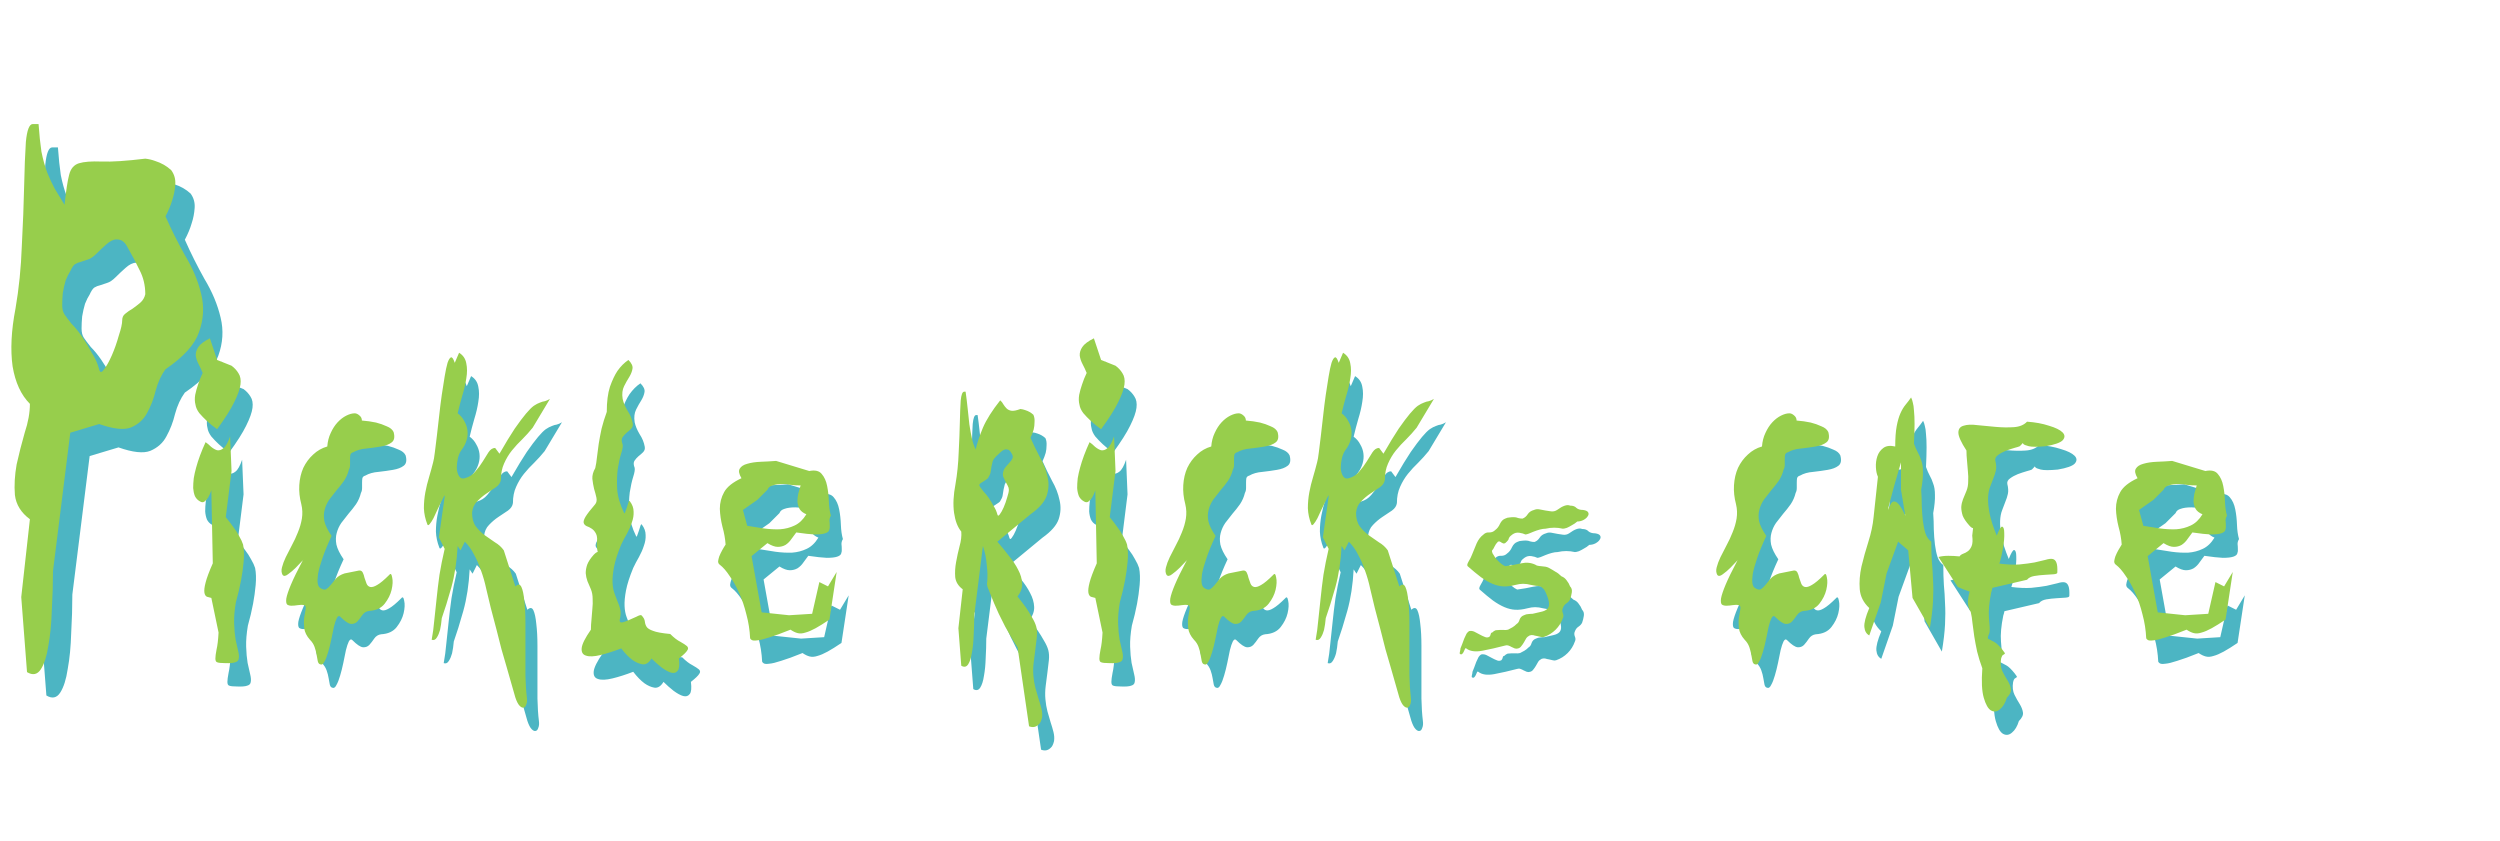 <svg width="208" height="70" viewBox="0 0 208 70" fill="none" xmlns="http://www.w3.org/2000/svg">
<path d="M4.819 12.264C4.883 13.161 4.963 13.928 5.059 14.569C5.187 15.209 5.347 15.784 5.539 16.297C5.731 16.776 5.939 17.224 6.163 17.64C6.419 18.056 6.691 18.505 6.979 18.985C7.107 17.8 7.235 16.968 7.363 16.488C7.491 15.976 7.763 15.656 8.179 15.528C8.595 15.4 9.219 15.352 10.051 15.384C10.915 15.416 12.131 15.336 13.699 15.145C13.987 15.177 14.259 15.241 14.515 15.336C15.027 15.496 15.475 15.752 15.859 16.105C16.115 16.456 16.227 16.857 16.195 17.305C16.163 17.753 16.083 18.169 15.955 18.552C15.827 19 15.635 19.465 15.379 19.945C15.859 21.032 16.403 22.12 17.011 23.209C17.651 24.265 18.099 25.337 18.355 26.424C18.611 27.48 18.547 28.537 18.163 29.593C17.811 30.616 16.883 31.64 15.379 32.664C15.027 33.145 14.755 33.736 14.563 34.441C14.403 35.112 14.163 35.736 13.843 36.312C13.555 36.856 13.107 37.257 12.499 37.513C11.923 37.736 11.043 37.641 9.859 37.224L7.459 37.944L6.019 49.465C6.019 50.489 5.987 51.56 5.923 52.681C5.891 53.8 5.795 54.792 5.635 55.657C5.507 56.52 5.299 57.176 5.011 57.624C4.723 58.072 4.339 58.153 3.859 57.864L3.379 51.624L4.099 45.145C3.363 44.6 2.947 43.928 2.851 43.129C2.787 42.328 2.835 41.48 2.995 40.584C3.187 39.721 3.411 38.84 3.667 37.944C3.955 37.081 4.099 36.281 4.099 35.544C3.363 34.809 2.883 33.769 2.659 32.425C2.467 31.049 2.547 29.448 2.899 27.625C3.187 25.96 3.363 24.216 3.427 22.392C3.523 20.569 3.587 18.921 3.619 17.448C3.651 15.944 3.699 14.713 3.763 13.752C3.859 12.761 4.051 12.264 4.339 12.264H4.819ZM11.299 21.864C11.043 21.864 10.755 22.009 10.435 22.297C10.147 22.552 9.875 22.808 9.619 23.064C9.363 23.32 9.123 23.48 8.899 23.544C8.707 23.608 8.515 23.672 8.323 23.736C8.163 23.768 8.003 23.832 7.843 23.928C7.715 24.024 7.587 24.216 7.459 24.505C7.331 24.697 7.203 24.953 7.075 25.273C6.979 25.593 6.899 25.945 6.835 26.328C6.803 26.68 6.787 27.017 6.787 27.337C6.787 27.657 6.851 27.913 6.979 28.105C7.107 28.297 7.299 28.552 7.555 28.872C7.843 29.16 8.131 29.512 8.419 29.928C8.707 30.345 8.979 30.793 9.235 31.273C9.523 31.721 9.731 32.184 9.859 32.664C9.923 32.953 10.051 32.968 10.243 32.712C10.467 32.425 10.691 32.025 10.915 31.512C11.139 31 11.331 30.456 11.491 29.881C11.683 29.305 11.779 28.872 11.779 28.584C11.779 28.36 11.859 28.184 12.019 28.056C12.211 27.896 12.419 27.753 12.643 27.625C12.867 27.465 13.075 27.305 13.267 27.145C13.491 26.953 13.635 26.712 13.699 26.424C13.699 25.689 13.539 25.017 13.219 24.409C12.931 23.8 12.611 23.192 12.259 22.584C12.131 22.328 12.003 22.152 11.875 22.056C11.747 21.928 11.555 21.864 11.299 21.864Z" fill="#4CB5C3"/>
<path d="M3.208 10.32C3.272 11.216 3.352 11.984 3.448 12.624C3.576 13.264 3.736 13.84 3.928 14.352C4.12 14.832 4.328 15.28 4.552 15.696C4.808 16.112 5.08 16.56 5.368 17.04C5.496 15.856 5.624 15.024 5.752 14.544C5.88 14.032 6.152 13.712 6.568 13.584C6.984 13.456 7.608 13.408 8.44 13.44C9.304 13.472 10.52 13.392 12.088 13.2C12.376 13.232 12.648 13.296 12.904 13.392C13.416 13.552 13.864 13.808 14.248 14.16C14.504 14.512 14.616 14.912 14.584 15.36C14.552 15.808 14.472 16.224 14.344 16.608C14.216 17.056 14.024 17.52 13.768 18C14.248 19.088 14.792 20.176 15.4 21.264C16.04 22.32 16.488 23.392 16.744 24.48C17 25.536 16.936 26.592 16.552 27.648C16.2 28.672 15.272 29.696 13.768 30.72C13.416 31.2 13.144 31.792 12.952 32.496C12.792 33.168 12.552 33.792 12.232 34.368C11.944 34.912 11.496 35.312 10.888 35.568C10.312 35.792 9.432 35.696 8.248 35.28L5.848 36L4.408 47.52C4.408 48.544 4.376 49.616 4.312 50.736C4.28 51.856 4.184 52.848 4.024 53.712C3.896 54.576 3.688 55.232 3.4 55.68C3.112 56.128 2.728 56.208 2.248 55.92L1.768 49.68L2.488 43.2C1.752 42.656 1.336 41.984 1.24 41.184C1.176 40.384 1.224 39.536 1.384 38.64C1.576 37.776 1.8 36.896 2.056 36C2.344 35.136 2.488 34.336 2.488 33.6C1.752 32.864 1.272 31.824 1.048 30.48C0.856 29.104 0.936 27.504 1.288 25.68C1.576 24.016 1.752 22.272 1.816 20.448C1.912 18.624 1.976 16.976 2.008 15.504C2.04 14 2.088 12.768 2.152 11.808C2.248 10.816 2.44 10.32 2.728 10.32H3.208ZM9.688 19.92C9.432 19.92 9.144 20.064 8.824 20.352C8.536 20.608 8.264 20.864 8.008 21.12C7.752 21.376 7.512 21.536 7.288 21.6C7.096 21.664 6.904 21.728 6.712 21.792C6.552 21.824 6.392 21.888 6.232 21.984C6.104 22.08 5.976 22.272 5.848 22.56C5.72 22.752 5.592 23.008 5.464 23.328C5.368 23.648 5.288 24 5.224 24.384C5.192 24.736 5.176 25.072 5.176 25.392C5.176 25.712 5.24 25.968 5.368 26.16C5.496 26.352 5.688 26.608 5.944 26.928C6.232 27.216 6.52 27.568 6.808 27.984C7.096 28.4 7.368 28.848 7.624 29.328C7.912 29.776 8.12 30.24 8.248 30.72C8.312 31.008 8.44 31.024 8.632 30.768C8.856 30.48 9.08 30.08 9.304 29.568C9.528 29.056 9.72 28.512 9.88 27.936C10.072 27.36 10.168 26.928 10.168 26.64C10.168 26.416 10.248 26.24 10.408 26.112C10.6 25.952 10.808 25.808 11.032 25.68C11.256 25.52 11.464 25.36 11.656 25.2C11.88 25.008 12.024 24.768 12.088 24.48C12.088 23.744 11.928 23.072 11.608 22.464C11.32 21.856 11 21.248 10.648 20.64C10.52 20.384 10.392 20.208 10.264 20.112C10.136 19.984 9.944 19.92 9.688 19.92Z" fill="#97CE4C"/>
<path d="M19.064 31.892L20.264 32.372C20.504 32.548 20.696 32.756 20.84 32.996C21 33.236 21.056 33.548 21.008 33.932C20.96 34.316 20.784 34.812 20.48 35.42C20.192 36.012 19.72 36.756 19.064 37.652C18.744 37.428 18.456 37.196 18.2 36.956C17.976 36.748 17.768 36.532 17.576 36.308C17.4 36.068 17.296 35.836 17.264 35.612C17.2 35.372 17.192 35.1 17.24 34.796C17.304 34.492 17.384 34.204 17.48 33.932C17.576 33.628 17.704 33.308 17.864 32.972C17.768 32.732 17.656 32.492 17.528 32.252C17.4 32.012 17.32 31.772 17.288 31.532C17.272 31.292 17.344 31.052 17.504 30.812C17.664 30.572 17.984 30.332 18.464 30.092L19.064 31.892ZM20.264 41.132L19.784 44.972C20.008 45.244 20.216 45.516 20.408 45.788C20.584 46.012 20.744 46.26 20.888 46.532C21.048 46.804 21.16 47.044 21.224 47.252C21.304 47.652 21.32 48.124 21.272 48.668C21.224 49.196 21.152 49.716 21.056 50.228C20.944 50.82 20.8 51.428 20.624 52.052C20.512 52.708 20.464 53.292 20.48 53.804C20.496 54.316 20.536 54.764 20.6 55.148C20.68 55.532 20.752 55.852 20.816 56.108C20.88 56.364 20.896 56.572 20.864 56.732C20.848 56.892 20.752 56.996 20.576 57.044C20.416 57.108 20.136 57.132 19.736 57.116C19.4 57.116 19.176 57.092 19.064 57.044C18.968 57.012 18.92 56.908 18.92 56.732C18.92 56.572 18.952 56.324 19.016 55.988C19.096 55.652 19.152 55.18 19.184 54.572L18.584 51.692C18.456 51.66 18.336 51.628 18.224 51.596C18.112 51.548 18.04 51.436 18.008 51.26C17.976 51.068 18.008 50.788 18.104 50.42C18.2 50.036 18.4 49.5 18.704 48.812L18.584 42.74C18.504 42.98 18.416 43.18 18.32 43.34C18.24 43.468 18.136 43.58 18.008 43.676C17.896 43.756 17.768 43.748 17.624 43.652C17.448 43.556 17.312 43.412 17.216 43.22C17.136 43.012 17.088 42.788 17.072 42.548C17.072 42.292 17.088 42.02 17.12 41.732C17.168 41.444 17.232 41.156 17.312 40.868C17.488 40.212 17.752 39.5 18.104 38.732C18.248 38.828 18.4 38.956 18.56 39.116C18.736 39.26 18.904 39.356 19.064 39.404C19.24 39.436 19.416 39.38 19.592 39.236C19.784 39.092 19.968 38.764 20.144 38.252L20.264 41.132ZM24.509 49.772C24.413 49.596 24.397 49.388 24.461 49.148C24.525 48.892 24.629 48.612 24.773 48.308C24.933 48.004 25.101 47.676 25.277 47.324C25.469 46.972 25.637 46.612 25.781 46.244C25.941 45.86 26.053 45.476 26.117 45.092C26.181 44.692 26.165 44.292 26.069 43.892C25.925 43.348 25.869 42.82 25.901 42.308C25.933 41.78 26.045 41.3 26.237 40.868C26.445 40.436 26.717 40.068 27.053 39.764C27.389 39.444 27.781 39.22 28.229 39.092C28.261 38.676 28.357 38.3 28.517 37.964C28.677 37.612 28.869 37.316 29.093 37.076C29.317 36.836 29.557 36.652 29.813 36.524C30.069 36.396 30.301 36.332 30.509 36.332C30.637 36.332 30.765 36.388 30.893 36.5C31.037 36.612 31.109 36.756 31.109 36.932C31.525 36.964 31.917 37.02 32.285 37.1C32.605 37.18 32.901 37.284 33.173 37.412C33.461 37.524 33.653 37.684 33.749 37.892C33.861 38.308 33.805 38.596 33.581 38.756C33.373 38.916 33.077 39.028 32.693 39.092C32.325 39.156 31.925 39.212 31.493 39.26C31.061 39.292 30.693 39.396 30.389 39.572C30.261 39.604 30.181 39.676 30.149 39.788C30.133 39.884 30.125 40.004 30.125 40.148C30.125 40.292 30.125 40.444 30.125 40.604C30.125 40.764 30.093 40.9 30.029 41.012C29.949 41.348 29.813 41.66 29.621 41.948C29.429 42.22 29.221 42.484 28.997 42.74C28.789 42.996 28.589 43.252 28.397 43.508C28.221 43.764 28.093 44.044 28.013 44.348C27.933 44.636 27.925 44.956 27.989 45.308C28.069 45.66 28.269 46.068 28.589 46.532C28.253 47.252 27.997 47.876 27.821 48.404C27.645 48.916 27.525 49.348 27.461 49.7C27.413 50.036 27.405 50.3 27.437 50.492C27.469 50.668 27.533 50.788 27.629 50.852C27.837 50.996 28.005 51.036 28.133 50.972C28.261 50.892 28.389 50.772 28.517 50.612C28.645 50.452 28.789 50.276 28.949 50.084C29.125 49.892 29.365 49.748 29.669 49.652L30.869 49.412C31.013 49.396 31.117 49.452 31.181 49.58C31.245 49.708 31.293 49.852 31.325 50.012C31.373 50.172 31.429 50.332 31.493 50.492C31.557 50.652 31.661 50.748 31.805 50.78C31.949 50.812 32.141 50.756 32.381 50.612C32.637 50.468 32.973 50.188 33.389 49.772C33.501 49.628 33.581 49.7 33.629 49.988C33.693 50.26 33.677 50.604 33.581 51.02C33.485 51.42 33.293 51.804 33.005 52.172C32.717 52.54 32.285 52.74 31.709 52.772C31.469 52.804 31.277 52.924 31.133 53.132C31.005 53.324 30.869 53.5 30.725 53.66C30.581 53.804 30.405 53.868 30.197 53.852C29.989 53.836 29.693 53.636 29.309 53.252C29.213 53.156 29.117 53.196 29.021 53.372C28.941 53.532 28.861 53.772 28.781 54.092C28.717 54.412 28.645 54.764 28.565 55.148C28.485 55.532 28.397 55.884 28.301 56.204C28.205 56.54 28.101 56.804 27.989 56.996C27.893 57.204 27.773 57.276 27.629 57.212C27.533 57.18 27.469 57.092 27.437 56.948C27.405 56.804 27.373 56.628 27.341 56.42C27.309 56.212 27.253 55.996 27.173 55.772C27.093 55.548 26.965 55.348 26.789 55.172C26.517 54.868 26.357 54.548 26.309 54.212C26.277 53.892 26.277 53.596 26.309 53.324C26.357 53.052 26.397 52.82 26.429 52.628C26.461 52.436 26.421 52.324 26.309 52.292C26.149 52.26 25.973 52.26 25.781 52.292C25.589 52.324 25.413 52.34 25.253 52.34C25.109 52.34 24.989 52.308 24.893 52.244C24.813 52.164 24.789 51.996 24.821 51.74C24.869 51.468 24.997 51.084 25.205 50.588C25.413 50.092 25.741 49.42 26.189 48.572C26.285 48.46 26.261 48.484 26.117 48.644C25.989 48.788 25.821 48.964 25.613 49.172C25.405 49.38 25.189 49.564 24.965 49.724C24.757 49.884 24.605 49.9 24.509 49.772ZM39.196 31.292C39.532 31.5 39.732 31.796 39.796 32.18C39.876 32.548 39.876 32.964 39.796 33.428C39.732 33.876 39.62 34.356 39.46 34.868C39.316 35.364 39.188 35.852 39.076 36.332C39.316 36.508 39.5 36.724 39.628 36.98C39.772 37.22 39.86 37.476 39.892 37.748C39.924 38.02 39.9 38.292 39.82 38.564C39.74 38.836 39.612 39.092 39.436 39.332C39.292 39.508 39.18 39.748 39.1 40.052C39.036 40.34 39.004 40.62 39.004 40.892C39.02 41.164 39.084 41.388 39.196 41.564C39.308 41.74 39.468 41.796 39.676 41.732C40.028 41.636 40.316 41.452 40.54 41.18C40.78 40.908 40.988 40.628 41.164 40.34C41.34 40.052 41.5 39.796 41.644 39.572C41.804 39.332 41.988 39.212 42.196 39.212L42.556 39.692C43.052 38.828 43.476 38.132 43.828 37.604C44.196 37.076 44.508 36.66 44.764 36.356C45.02 36.052 45.236 35.836 45.412 35.708C45.604 35.58 45.772 35.492 45.916 35.444C46.06 35.38 46.196 35.34 46.324 35.324C46.452 35.292 46.596 35.228 46.756 35.132L45.316 37.532C45.044 37.868 44.756 38.188 44.452 38.492C44.148 38.78 43.86 39.092 43.588 39.428C43.332 39.748 43.116 40.108 42.94 40.508C42.764 40.892 42.676 41.34 42.676 41.852C42.644 42.092 42.508 42.3 42.268 42.476C42.028 42.636 41.764 42.812 41.476 43.004C41.188 43.196 40.924 43.42 40.684 43.676C40.444 43.916 40.308 44.228 40.276 44.612C40.276 45.076 40.38 45.452 40.588 45.74C40.796 46.012 41.036 46.252 41.308 46.46C41.596 46.668 41.884 46.868 42.172 47.06C42.476 47.236 42.724 47.46 42.916 47.732L43.876 50.732C44.1 50.524 44.268 50.54 44.38 50.78C44.492 51.02 44.572 51.396 44.62 51.908C44.684 52.42 44.716 53.028 44.716 53.732C44.716 54.436 44.716 55.164 44.716 55.916C44.716 56.668 44.716 57.404 44.716 58.124C44.732 58.844 44.772 59.46 44.836 59.972C44.868 60.212 44.852 60.404 44.788 60.548C44.74 60.708 44.668 60.796 44.572 60.812C44.476 60.844 44.364 60.796 44.236 60.668C44.108 60.54 43.988 60.308 43.876 59.972L43.156 57.452C43.028 57.036 42.884 56.54 42.724 55.964C42.58 55.404 42.444 54.868 42.316 54.356C42.156 53.764 41.996 53.156 41.836 52.532C41.708 51.988 41.58 51.452 41.452 50.924C41.34 50.396 41.196 49.892 41.02 49.412C40.86 48.932 40.668 48.492 40.444 48.092C40.236 47.676 39.98 47.316 39.676 47.012L39.316 47.732L39.076 47.372C39.012 48.636 38.836 49.788 38.548 50.828C38.26 51.852 37.996 52.7 37.756 53.372C37.724 53.74 37.676 54.068 37.612 54.356C37.548 54.596 37.46 54.804 37.348 54.98C37.236 55.172 37.092 55.236 36.916 55.172C37.012 54.66 37.084 54.124 37.132 53.564C37.196 52.988 37.26 52.388 37.324 51.764C37.388 51.124 37.468 50.46 37.564 49.772C37.676 49.084 37.82 48.364 37.996 47.612L37.516 46.652L37.996 43.292C38.012 43.148 37.996 43.124 37.948 43.22C37.9 43.3 37.828 43.444 37.732 43.652C37.636 43.844 37.524 44.076 37.396 44.348C37.284 44.604 37.172 44.844 37.06 45.068C36.948 45.276 36.844 45.436 36.748 45.548C36.652 45.66 36.588 45.668 36.556 45.572C36.38 45.124 36.284 44.676 36.268 44.228C36.268 43.78 36.308 43.34 36.388 42.908C36.468 42.476 36.572 42.052 36.7 41.636C36.828 41.204 36.94 40.796 37.036 40.412C37.084 40.252 37.132 39.972 37.18 39.572C37.228 39.172 37.284 38.716 37.348 38.204C37.412 37.676 37.476 37.116 37.54 36.524C37.604 35.932 37.676 35.356 37.756 34.796C37.836 34.236 37.916 33.724 37.996 33.26C38.076 32.78 38.156 32.404 38.236 32.132C38.332 31.86 38.428 31.708 38.524 31.676C38.62 31.644 38.724 31.796 38.836 32.132L39.196 31.292ZM53.284 31.892C53.556 32.164 53.668 32.412 53.62 32.636C53.588 32.844 53.5 33.068 53.356 33.308C53.212 33.532 53.068 33.788 52.924 34.076C52.78 34.364 52.74 34.716 52.804 35.132C52.868 35.436 53.004 35.764 53.212 36.116C53.436 36.452 53.58 36.804 53.644 37.172C53.676 37.348 53.628 37.5 53.5 37.628C53.388 37.74 53.26 37.852 53.116 37.964C52.988 38.076 52.876 38.204 52.78 38.348C52.7 38.492 52.708 38.684 52.804 38.924C52.836 39.068 52.796 39.316 52.684 39.668C52.572 40.02 52.476 40.452 52.396 40.964C52.332 41.46 52.316 42.02 52.348 42.644C52.396 43.268 52.588 43.924 52.924 44.612C52.956 44.676 52.988 44.652 53.02 44.54C53.068 44.412 53.116 44.276 53.164 44.132C53.212 43.988 53.252 43.86 53.284 43.748C53.332 43.62 53.372 43.588 53.404 43.652C53.612 43.924 53.716 44.212 53.716 44.516C53.732 44.804 53.684 45.1 53.572 45.404C53.476 45.708 53.34 46.02 53.164 46.34C52.988 46.644 52.828 46.948 52.684 47.252C52.38 47.988 52.18 48.612 52.084 49.124C51.988 49.636 51.948 50.068 51.964 50.42C51.98 50.772 52.036 51.076 52.132 51.332C52.228 51.572 52.316 51.804 52.396 52.028C52.492 52.236 52.564 52.452 52.612 52.676C52.66 52.9 52.644 53.172 52.564 53.492C52.532 53.668 52.596 53.748 52.756 53.732C52.916 53.7 53.1 53.636 53.308 53.54C53.532 53.444 53.748 53.348 53.956 53.252C54.164 53.14 54.3 53.1 54.364 53.132C54.54 53.308 54.636 53.484 54.652 53.66C54.668 53.82 54.716 53.964 54.796 54.092C54.876 54.22 55.052 54.332 55.324 54.428C55.596 54.54 56.076 54.628 56.764 54.692C57.068 54.996 57.348 55.212 57.604 55.34C57.86 55.484 58.044 55.604 58.156 55.7C58.268 55.812 58.276 55.932 58.18 56.06C58.1 56.204 57.868 56.428 57.484 56.732C57.548 57.244 57.516 57.58 57.388 57.74C57.26 57.916 57.076 57.972 56.836 57.908C56.612 57.844 56.348 57.7 56.044 57.476C55.756 57.252 55.476 57.004 55.204 56.732C54.98 57.1 54.724 57.26 54.436 57.212C54.164 57.164 53.892 57.044 53.62 56.852C53.316 56.628 53.004 56.308 52.684 55.892C52.06 56.132 51.484 56.316 50.956 56.444C50.428 56.572 50.028 56.588 49.756 56.492C49.484 56.412 49.364 56.204 49.396 55.868C49.428 55.532 49.684 55.02 50.164 54.332C50.164 54.06 50.18 53.78 50.212 53.492C50.244 53.188 50.268 52.892 50.284 52.604C50.316 52.316 50.324 52.036 50.308 51.764C50.308 51.476 50.26 51.212 50.164 50.972C50.068 50.732 49.972 50.508 49.876 50.3C49.796 50.076 49.748 49.852 49.732 49.628C49.732 49.404 49.772 49.172 49.852 48.932C49.948 48.676 50.132 48.396 50.404 48.092C50.58 47.916 50.7 47.844 50.764 47.876C50.828 47.908 50.852 47.948 50.836 47.996C50.836 48.028 50.812 48.012 50.764 47.948C50.716 47.868 50.676 47.636 50.644 47.252C50.708 46.852 50.692 46.556 50.596 46.364C50.5 46.172 50.38 46.028 50.236 45.932C50.092 45.836 49.948 45.764 49.804 45.716C49.676 45.652 49.596 45.564 49.564 45.452C49.532 45.34 49.58 45.172 49.708 44.948C49.852 44.708 50.124 44.356 50.524 43.892C50.636 43.748 50.668 43.564 50.62 43.34C50.572 43.116 50.508 42.876 50.428 42.62C50.364 42.348 50.316 42.068 50.284 41.78C50.268 41.492 50.348 41.196 50.524 40.892C50.588 40.62 50.636 40.316 50.668 39.98C50.716 39.628 50.764 39.26 50.812 38.876C50.876 38.476 50.956 38.052 51.052 37.604C51.164 37.156 51.308 36.692 51.484 36.212C51.484 35.364 51.572 34.668 51.748 34.124C51.94 33.58 52.148 33.14 52.372 32.804C52.644 32.42 52.948 32.116 53.284 31.892ZM68.33 41.132C68.81 41.036 69.154 41.116 69.362 41.372C69.586 41.628 69.738 41.964 69.818 42.38C69.898 42.78 69.946 43.212 69.962 43.676C69.978 44.124 70.034 44.516 70.13 44.852C70.05 44.98 70.01 45.116 70.01 45.26C70.026 45.388 70.034 45.524 70.034 45.668C70.05 45.796 70.034 45.924 69.986 46.052C69.954 46.164 69.842 46.252 69.65 46.316C69.458 46.38 69.17 46.412 68.786 46.412C68.418 46.396 67.906 46.34 67.25 46.244C67.122 46.42 66.986 46.604 66.842 46.796C66.714 46.988 66.554 47.148 66.362 47.276C66.17 47.388 65.954 47.444 65.714 47.444C65.474 47.444 65.186 47.34 64.85 47.132L63.53 48.212L64.37 52.892L66.65 53.132L68.57 53.012L69.17 50.372L69.89 50.732L70.61 49.532L70.01 53.492C69.562 53.796 69.178 54.036 68.858 54.212C68.538 54.388 68.258 54.508 68.018 54.572C67.778 54.652 67.562 54.668 67.37 54.62C67.178 54.572 66.978 54.476 66.77 54.332C66.018 54.636 65.426 54.852 64.994 54.98C64.562 55.124 64.234 55.204 64.01 55.22C63.786 55.252 63.634 55.244 63.554 55.196C63.49 55.164 63.442 55.116 63.41 55.052C63.378 54.364 63.274 53.7 63.098 53.06C62.938 52.404 62.738 51.812 62.498 51.284C62.258 50.74 61.994 50.268 61.706 49.868C61.434 49.452 61.162 49.14 60.89 48.932C60.794 48.868 60.746 48.772 60.746 48.644C60.762 48.516 60.794 48.38 60.842 48.236C60.906 48.076 60.986 47.908 61.082 47.732C61.178 47.556 61.274 47.396 61.37 47.252C61.338 46.772 61.25 46.276 61.106 45.764C60.978 45.252 60.906 44.756 60.89 44.276C60.89 43.78 61.01 43.316 61.25 42.884C61.49 42.452 61.97 42.068 62.69 41.732C62.482 41.38 62.434 41.116 62.546 40.94C62.658 40.748 62.866 40.612 63.17 40.532C63.49 40.436 63.866 40.38 64.298 40.364C64.73 40.348 65.154 40.324 65.57 40.292L68.33 41.132ZM66.17 42.212C65.802 42.212 65.506 42.252 65.282 42.332C65.058 42.396 64.914 42.516 64.85 42.692L64.01 43.532L62.81 44.372L63.17 45.692C63.618 45.756 64.074 45.828 64.538 45.908C65.018 45.972 65.474 45.996 65.906 45.98C66.338 45.948 66.738 45.844 67.106 45.668C67.49 45.492 67.818 45.18 68.09 44.732C67.818 44.62 67.626 44.468 67.514 44.276C67.418 44.084 67.362 43.884 67.346 43.676C67.346 43.452 67.37 43.228 67.418 43.004C67.482 42.764 67.546 42.54 67.61 42.332C67.306 42.332 67.034 42.316 66.794 42.284C66.554 42.236 66.346 42.212 66.17 42.212ZM81.338 34.532C81.402 34.98 81.458 35.436 81.506 35.9C81.554 36.364 81.602 36.812 81.65 37.244C81.714 37.676 81.786 38.076 81.866 38.444C81.946 38.796 82.05 39.092 82.178 39.332C82.306 38.788 82.506 38.188 82.778 37.532C83.066 36.86 83.546 36.1 84.218 35.252C84.33 35.348 84.418 35.46 84.482 35.588C84.562 35.716 84.65 35.828 84.746 35.924C84.842 36.02 84.97 36.084 85.13 36.116C85.306 36.148 85.562 36.1 85.898 35.972C86.042 35.988 86.178 36.02 86.306 36.068C86.562 36.148 86.786 36.276 86.978 36.452C87.058 36.628 87.09 36.828 87.074 37.052C87.074 37.276 87.05 37.484 87.002 37.676C86.938 37.9 86.85 38.132 86.738 38.372C86.978 38.916 87.242 39.46 87.53 40.004C87.834 40.532 88.042 41.068 88.154 41.612C88.282 42.14 88.258 42.668 88.082 43.196C87.906 43.708 87.458 44.22 86.738 44.732L83.978 47.012C84.314 47.396 84.634 47.788 84.938 48.188C85.258 48.572 85.514 48.956 85.706 49.34C85.914 49.724 86.026 50.108 86.042 50.492C86.058 50.86 85.93 51.22 85.658 51.572C85.914 51.892 86.146 52.196 86.354 52.484C86.53 52.74 86.698 53.012 86.858 53.3C87.034 53.588 87.154 53.852 87.218 54.092C87.282 54.332 87.298 54.612 87.266 54.932C87.234 55.252 87.194 55.588 87.146 55.94C87.098 56.308 87.05 56.684 87.002 57.068C86.954 57.452 86.946 57.82 86.978 58.172C87.01 58.54 87.066 58.876 87.146 59.18C87.242 59.5 87.33 59.804 87.41 60.092C87.506 60.38 87.586 60.652 87.65 60.908C87.714 61.164 87.73 61.412 87.698 61.652C87.634 61.924 87.546 62.108 87.434 62.204C87.322 62.316 87.202 62.388 87.074 62.42C86.93 62.452 86.778 62.436 86.618 62.372L85.658 55.772C85.658 55.804 85.61 55.74 85.514 55.58C85.418 55.436 85.29 55.228 85.13 54.956C84.986 54.7 84.818 54.404 84.626 54.068C84.45 53.732 84.274 53.38 84.098 53.012C83.97 52.708 83.842 52.42 83.714 52.148C83.602 51.86 83.498 51.604 83.402 51.38C83.306 51.14 83.226 50.94 83.162 50.78C83.114 50.604 83.106 50.468 83.138 50.372C83.17 49.892 83.162 49.468 83.114 49.1C83.082 48.732 83.042 48.42 82.994 48.164C82.93 47.876 82.858 47.612 82.778 47.372L82.058 53.132C82.058 53.644 82.042 54.18 82.01 54.74C81.994 55.3 81.946 55.796 81.866 56.228C81.802 56.66 81.698 56.988 81.554 57.212C81.41 57.436 81.218 57.476 80.978 57.332L80.738 54.212L81.098 50.972C80.73 50.7 80.522 50.364 80.474 49.964C80.442 49.564 80.466 49.148 80.546 48.716C80.626 48.268 80.722 47.828 80.834 47.396C80.962 46.948 81.01 46.54 80.978 46.172C80.674 45.804 80.474 45.284 80.378 44.612C80.282 43.924 80.322 43.124 80.498 42.212C80.642 41.38 80.73 40.508 80.762 39.596C80.81 38.684 80.842 37.86 80.858 37.124C80.874 36.372 80.898 35.756 80.93 35.276C80.978 34.78 81.074 34.532 81.218 34.532H81.338ZM84.698 39.332C84.57 39.332 84.426 39.404 84.266 39.548C84.122 39.676 83.986 39.804 83.858 39.932C83.73 40.06 83.642 40.188 83.594 40.316C83.562 40.444 83.53 40.58 83.498 40.724C83.482 40.868 83.458 41.02 83.426 41.18C83.41 41.324 83.354 41.468 83.258 41.612C83.226 41.708 83.154 41.788 83.042 41.852C82.946 41.916 82.85 41.98 82.754 42.044C82.658 42.092 82.578 42.148 82.514 42.212C82.466 42.276 82.474 42.356 82.538 42.452C82.602 42.548 82.698 42.676 82.826 42.836C82.97 42.98 83.114 43.156 83.258 43.364C83.402 43.572 83.538 43.796 83.666 44.036C83.81 44.26 83.914 44.492 83.978 44.732C84.01 44.876 84.074 44.884 84.17 44.756C84.282 44.612 84.394 44.412 84.506 44.156C84.618 43.9 84.714 43.628 84.794 43.34C84.89 43.052 84.938 42.836 84.938 42.692C84.938 42.58 84.906 42.468 84.842 42.356C84.778 42.228 84.714 42.108 84.65 41.996C84.586 41.868 84.53 41.748 84.482 41.636C84.434 41.508 84.426 41.38 84.458 41.252C84.49 41.076 84.562 40.924 84.674 40.796C84.786 40.668 84.89 40.548 84.986 40.436C85.098 40.324 85.178 40.212 85.226 40.1C85.29 39.972 85.274 39.836 85.178 39.692C85.114 39.564 85.05 39.476 84.986 39.428C84.922 39.364 84.826 39.332 84.698 39.332ZM92.611 31.892L93.811 32.372C94.051 32.548 94.243 32.756 94.387 32.996C94.547 33.236 94.603 33.548 94.555 33.932C94.507 34.316 94.331 34.812 94.027 35.42C93.739 36.012 93.267 36.756 92.611 37.652C92.291 37.428 92.003 37.196 91.747 36.956C91.523 36.748 91.315 36.532 91.123 36.308C90.947 36.068 90.843 35.836 90.811 35.612C90.747 35.372 90.739 35.1 90.787 34.796C90.851 34.492 90.931 34.204 91.027 33.932C91.123 33.628 91.251 33.308 91.411 32.972C91.315 32.732 91.203 32.492 91.075 32.252C90.947 32.012 90.867 31.772 90.835 31.532C90.819 31.292 90.891 31.052 91.051 30.812C91.211 30.572 91.531 30.332 92.011 30.092L92.611 31.892ZM93.811 41.132L93.331 44.972C93.555 45.244 93.763 45.516 93.955 45.788C94.131 46.012 94.291 46.26 94.435 46.532C94.595 46.804 94.707 47.044 94.771 47.252C94.851 47.652 94.867 48.124 94.819 48.668C94.771 49.196 94.699 49.716 94.603 50.228C94.491 50.82 94.347 51.428 94.171 52.052C94.059 52.708 94.011 53.292 94.027 53.804C94.043 54.316 94.083 54.764 94.147 55.148C94.227 55.532 94.299 55.852 94.363 56.108C94.427 56.364 94.443 56.572 94.411 56.732C94.395 56.892 94.299 56.996 94.123 57.044C93.963 57.108 93.683 57.132 93.283 57.116C92.947 57.116 92.723 57.092 92.611 57.044C92.515 57.012 92.467 56.908 92.467 56.732C92.467 56.572 92.499 56.324 92.563 55.988C92.643 55.652 92.699 55.18 92.731 54.572L92.131 51.692C92.003 51.66 91.883 51.628 91.771 51.596C91.659 51.548 91.587 51.436 91.555 51.26C91.523 51.068 91.555 50.788 91.651 50.42C91.747 50.036 91.947 49.5 92.251 48.812L92.131 42.74C92.051 42.98 91.963 43.18 91.867 43.34C91.787 43.468 91.683 43.58 91.555 43.676C91.443 43.756 91.315 43.748 91.171 43.652C90.995 43.556 90.859 43.412 90.763 43.22C90.683 43.012 90.635 42.788 90.619 42.548C90.619 42.292 90.635 42.02 90.667 41.732C90.715 41.444 90.779 41.156 90.859 40.868C91.035 40.212 91.299 39.5 91.651 38.732C91.795 38.828 91.947 38.956 92.107 39.116C92.283 39.26 92.451 39.356 92.611 39.404C92.787 39.436 92.963 39.38 93.139 39.236C93.331 39.092 93.515 38.764 93.691 38.252L93.811 41.132ZM98.056 49.772C97.96 49.596 97.944 49.388 98.008 49.148C98.072 48.892 98.176 48.612 98.32 48.308C98.48 48.004 98.648 47.676 98.824 47.324C99.016 46.972 99.184 46.612 99.328 46.244C99.488 45.86 99.6 45.476 99.664 45.092C99.728 44.692 99.712 44.292 99.616 43.892C99.472 43.348 99.416 42.82 99.448 42.308C99.48 41.78 99.592 41.3 99.784 40.868C99.992 40.436 100.264 40.068 100.6 39.764C100.936 39.444 101.328 39.22 101.776 39.092C101.808 38.676 101.904 38.3 102.064 37.964C102.224 37.612 102.416 37.316 102.64 37.076C102.864 36.836 103.104 36.652 103.36 36.524C103.616 36.396 103.848 36.332 104.056 36.332C104.184 36.332 104.312 36.388 104.44 36.5C104.584 36.612 104.656 36.756 104.656 36.932C105.072 36.964 105.464 37.02 105.832 37.1C106.152 37.18 106.448 37.284 106.72 37.412C107.008 37.524 107.2 37.684 107.296 37.892C107.408 38.308 107.352 38.596 107.128 38.756C106.92 38.916 106.624 39.028 106.24 39.092C105.872 39.156 105.472 39.212 105.04 39.26C104.608 39.292 104.24 39.396 103.936 39.572C103.808 39.604 103.728 39.676 103.696 39.788C103.68 39.884 103.672 40.004 103.672 40.148C103.672 40.292 103.672 40.444 103.672 40.604C103.672 40.764 103.64 40.9 103.576 41.012C103.496 41.348 103.36 41.66 103.168 41.948C102.976 42.22 102.768 42.484 102.544 42.74C102.336 42.996 102.136 43.252 101.944 43.508C101.768 43.764 101.64 44.044 101.56 44.348C101.48 44.636 101.472 44.956 101.536 45.308C101.616 45.66 101.816 46.068 102.136 46.532C101.8 47.252 101.544 47.876 101.368 48.404C101.192 48.916 101.072 49.348 101.008 49.7C100.96 50.036 100.952 50.3 100.984 50.492C101.016 50.668 101.08 50.788 101.176 50.852C101.384 50.996 101.552 51.036 101.68 50.972C101.808 50.892 101.936 50.772 102.064 50.612C102.192 50.452 102.336 50.276 102.496 50.084C102.672 49.892 102.912 49.748 103.216 49.652L104.416 49.412C104.56 49.396 104.664 49.452 104.728 49.58C104.792 49.708 104.84 49.852 104.872 50.012C104.92 50.172 104.976 50.332 105.04 50.492C105.104 50.652 105.208 50.748 105.352 50.78C105.496 50.812 105.688 50.756 105.928 50.612C106.184 50.468 106.52 50.188 106.936 49.772C107.048 49.628 107.128 49.7 107.176 49.988C107.24 50.26 107.224 50.604 107.128 51.02C107.032 51.42 106.84 51.804 106.552 52.172C106.264 52.54 105.832 52.74 105.256 52.772C105.016 52.804 104.824 52.924 104.68 53.132C104.552 53.324 104.416 53.5 104.272 53.66C104.128 53.804 103.952 53.868 103.744 53.852C103.536 53.836 103.24 53.636 102.856 53.252C102.76 53.156 102.664 53.196 102.568 53.372C102.488 53.532 102.408 53.772 102.328 54.092C102.264 54.412 102.192 54.764 102.112 55.148C102.032 55.532 101.944 55.884 101.848 56.204C101.752 56.54 101.648 56.804 101.536 56.996C101.44 57.204 101.32 57.276 101.176 57.212C101.08 57.18 101.016 57.092 100.984 56.948C100.952 56.804 100.92 56.628 100.888 56.42C100.856 56.212 100.8 55.996 100.72 55.772C100.64 55.548 100.512 55.348 100.336 55.172C100.064 54.868 99.904 54.548 99.856 54.212C99.824 53.892 99.824 53.596 99.856 53.324C99.904 53.052 99.944 52.82 99.976 52.628C100.008 52.436 99.968 52.324 99.856 52.292C99.696 52.26 99.52 52.26 99.328 52.292C99.136 52.324 98.96 52.34 98.8 52.34C98.656 52.34 98.536 52.308 98.44 52.244C98.36 52.164 98.336 51.996 98.368 51.74C98.416 51.468 98.544 51.084 98.752 50.588C98.96 50.092 99.288 49.42 99.736 48.572C99.832 48.46 99.808 48.484 99.664 48.644C99.536 48.788 99.368 48.964 99.16 49.172C98.952 49.38 98.736 49.564 98.512 49.724C98.304 49.884 98.152 49.9 98.056 49.772ZM112.743 31.292C113.079 31.5 113.279 31.796 113.343 32.18C113.423 32.548 113.423 32.964 113.343 33.428C113.279 33.876 113.167 34.356 113.007 34.868C112.863 35.364 112.735 35.852 112.623 36.332C112.863 36.508 113.047 36.724 113.175 36.98C113.319 37.22 113.407 37.476 113.439 37.748C113.471 38.02 113.447 38.292 113.367 38.564C113.287 38.836 113.159 39.092 112.983 39.332C112.839 39.508 112.727 39.748 112.647 40.052C112.583 40.34 112.551 40.62 112.551 40.892C112.567 41.164 112.631 41.388 112.743 41.564C112.855 41.74 113.015 41.796 113.223 41.732C113.575 41.636 113.863 41.452 114.087 41.18C114.327 40.908 114.535 40.628 114.711 40.34C114.887 40.052 115.047 39.796 115.191 39.572C115.351 39.332 115.535 39.212 115.743 39.212L116.103 39.692C116.599 38.828 117.023 38.132 117.375 37.604C117.743 37.076 118.055 36.66 118.311 36.356C118.567 36.052 118.783 35.836 118.959 35.708C119.151 35.58 119.319 35.492 119.463 35.444C119.607 35.38 119.743 35.34 119.871 35.324C119.999 35.292 120.143 35.228 120.303 35.132L118.863 37.532C118.591 37.868 118.303 38.188 117.999 38.492C117.695 38.78 117.407 39.092 117.135 39.428C116.879 39.748 116.663 40.108 116.487 40.508C116.311 40.892 116.223 41.34 116.223 41.852C116.191 42.092 116.055 42.3 115.815 42.476C115.575 42.636 115.311 42.812 115.023 43.004C114.735 43.196 114.471 43.42 114.231 43.676C113.991 43.916 113.855 44.228 113.823 44.612C113.823 45.076 113.927 45.452 114.135 45.74C114.343 46.012 114.583 46.252 114.855 46.46C115.143 46.668 115.431 46.868 115.719 47.06C116.023 47.236 116.271 47.46 116.463 47.732L117.423 50.732C117.647 50.524 117.815 50.54 117.927 50.78C118.039 51.02 118.119 51.396 118.167 51.908C118.231 52.42 118.263 53.028 118.263 53.732C118.263 54.436 118.263 55.164 118.263 55.916C118.263 56.668 118.263 57.404 118.263 58.124C118.279 58.844 118.319 59.46 118.383 59.972C118.415 60.212 118.399 60.404 118.335 60.548C118.287 60.708 118.215 60.796 118.119 60.812C118.023 60.844 117.911 60.796 117.783 60.668C117.655 60.54 117.535 60.308 117.423 59.972L116.703 57.452C116.575 57.036 116.431 56.54 116.271 55.964C116.127 55.404 115.991 54.868 115.863 54.356C115.703 53.764 115.543 53.156 115.383 52.532C115.255 51.988 115.127 51.452 114.999 50.924C114.887 50.396 114.743 49.892 114.567 49.412C114.407 48.932 114.215 48.492 113.991 48.092C113.783 47.676 113.527 47.316 113.223 47.012L112.863 47.732L112.623 47.372C112.559 48.636 112.383 49.788 112.095 50.828C111.807 51.852 111.543 52.7 111.303 53.372C111.271 53.74 111.223 54.068 111.159 54.356C111.095 54.596 111.007 54.804 110.895 54.98C110.783 55.172 110.639 55.236 110.463 55.172C110.559 54.66 110.631 54.124 110.679 53.564C110.743 52.988 110.807 52.388 110.871 51.764C110.935 51.124 111.015 50.46 111.111 49.772C111.223 49.084 111.367 48.364 111.543 47.612L111.063 46.652L111.543 43.292C111.559 43.148 111.543 43.124 111.495 43.22C111.447 43.3 111.375 43.444 111.279 43.652C111.183 43.844 111.071 44.076 110.943 44.348C110.831 44.604 110.719 44.844 110.607 45.068C110.495 45.276 110.391 45.436 110.295 45.548C110.199 45.66 110.135 45.668 110.103 45.572C109.927 45.124 109.831 44.676 109.815 44.228C109.815 43.78 109.855 43.34 109.935 42.908C110.015 42.476 110.119 42.052 110.247 41.636C110.375 41.204 110.487 40.796 110.583 40.412C110.631 40.252 110.679 39.972 110.727 39.572C110.775 39.172 110.831 38.716 110.895 38.204C110.959 37.676 111.023 37.116 111.087 36.524C111.151 35.932 111.223 35.356 111.303 34.796C111.383 34.236 111.463 33.724 111.543 33.26C111.623 32.78 111.703 32.404 111.783 32.132C111.879 31.86 111.975 31.708 112.071 31.676C112.167 31.644 112.271 31.796 112.383 32.132L112.743 31.292ZM131.631 44.012C131.871 44.012 132.047 44.076 132.159 44.204C132.287 44.316 132.471 44.372 132.711 44.372C132.951 44.404 133.095 44.476 133.143 44.588C133.191 44.684 133.175 44.788 133.095 44.9C133.031 45.012 132.911 45.116 132.735 45.212C132.575 45.292 132.407 45.332 132.231 45.332C132.087 45.46 131.935 45.564 131.775 45.644C131.647 45.724 131.511 45.796 131.367 45.86C131.223 45.908 131.111 45.932 131.031 45.932C130.551 45.82 130.071 45.82 129.591 45.932C129.447 45.932 129.287 45.956 129.111 46.004C128.935 46.052 128.767 46.108 128.607 46.172C128.463 46.236 128.327 46.292 128.199 46.34C128.071 46.388 127.975 46.412 127.911 46.412C127.783 46.348 127.615 46.3 127.407 46.268C127.199 46.236 127.007 46.284 126.831 46.412C126.703 46.508 126.623 46.58 126.591 46.628C126.559 46.676 126.535 46.724 126.519 46.772C126.519 46.82 126.495 46.868 126.447 46.916C126.415 46.964 126.343 47.036 126.231 47.132C126.167 47.164 126.111 47.172 126.063 47.156C126.015 47.124 125.967 47.1 125.919 47.084C125.887 47.052 125.847 47.028 125.799 47.012C125.751 46.98 125.695 46.98 125.631 47.012C125.503 47.14 125.407 47.276 125.343 47.42C125.279 47.564 125.215 47.668 125.151 47.732C125.119 47.764 125.127 47.844 125.175 47.972C125.239 48.084 125.319 48.212 125.415 48.356C125.527 48.5 125.655 48.636 125.799 48.764C125.943 48.892 126.087 48.988 126.231 49.052C126.711 48.988 127.159 48.908 127.575 48.812C127.991 48.716 128.383 48.756 128.751 48.932C128.815 48.996 128.975 49.036 129.231 49.052C129.503 49.068 129.703 49.108 129.831 49.172C130.071 49.3 130.263 49.412 130.407 49.508C130.567 49.588 130.735 49.716 130.911 49.892C131.087 49.956 131.231 50.068 131.343 50.228C131.471 50.388 131.567 50.556 131.631 50.732C131.759 50.86 131.807 51.028 131.775 51.236C131.743 51.444 131.695 51.636 131.631 51.812C131.567 51.94 131.463 52.052 131.319 52.148C131.191 52.228 131.095 52.356 131.031 52.532C130.967 52.66 130.967 52.804 131.031 52.964C131.095 53.108 131.095 53.244 131.031 53.372C130.903 53.74 130.703 54.06 130.431 54.332C130.159 54.604 129.839 54.804 129.471 54.932C129.375 54.964 129.279 54.964 129.183 54.932C129.087 54.916 128.983 54.892 128.871 54.86C128.759 54.844 128.655 54.82 128.559 54.788C128.463 54.772 128.367 54.78 128.271 54.812C128.143 54.876 128.047 54.956 127.983 55.052C127.919 55.164 127.855 55.276 127.791 55.388C127.727 55.5 127.655 55.604 127.575 55.7C127.511 55.796 127.423 55.86 127.311 55.892C127.215 55.924 127.119 55.924 127.023 55.892C126.943 55.86 126.855 55.82 126.759 55.772C126.679 55.724 126.591 55.684 126.495 55.652C126.415 55.62 126.327 55.62 126.231 55.652C125.559 55.828 124.927 55.972 124.335 56.084C123.743 56.196 123.295 56.132 122.991 55.892C122.959 55.86 122.927 55.868 122.895 55.916C122.863 55.98 122.831 56.052 122.799 56.132C122.767 56.212 122.727 56.276 122.679 56.324C122.631 56.388 122.575 56.404 122.511 56.372C122.447 56.372 122.431 56.308 122.463 56.18C122.495 56.052 122.511 55.956 122.511 55.892C122.543 55.796 122.591 55.676 122.655 55.532C122.703 55.388 122.759 55.236 122.823 55.076C122.887 54.932 122.951 54.796 123.015 54.668C123.095 54.556 123.167 54.484 123.231 54.452C123.375 54.42 123.519 54.436 123.663 54.5C123.823 54.58 123.975 54.66 124.119 54.74C124.263 54.82 124.399 54.884 124.527 54.932C124.655 54.996 124.783 54.996 124.911 54.932C124.975 54.868 125.015 54.788 125.031 54.692C125.047 54.612 125.087 54.572 125.151 54.572C125.247 54.476 125.343 54.412 125.439 54.38C125.551 54.364 125.663 54.356 125.775 54.356C125.887 54.356 125.999 54.356 126.111 54.356C126.223 54.372 126.343 54.364 126.471 54.332C126.599 54.268 126.719 54.204 126.831 54.14C126.943 54.076 127.063 53.98 127.191 53.852C127.303 53.788 127.383 53.668 127.431 53.492C127.495 53.316 127.615 53.196 127.791 53.132C127.919 53.068 128.039 53.036 128.151 53.036C128.263 53.02 128.383 53.012 128.511 53.012C128.783 52.948 129.023 52.892 129.231 52.844C129.455 52.796 129.623 52.716 129.735 52.604C129.847 52.492 129.895 52.332 129.879 52.124C129.863 51.9 129.767 51.596 129.591 51.212C129.527 51.068 129.455 50.964 129.375 50.9C129.311 50.82 129.231 50.764 129.135 50.732C129.039 50.7 128.927 50.684 128.799 50.684C128.671 50.668 128.535 50.644 128.391 50.612C128.151 50.548 127.927 50.516 127.719 50.516C127.527 50.516 127.311 50.548 127.071 50.612C126.703 50.708 126.367 50.748 126.063 50.732C125.775 50.716 125.479 50.644 125.175 50.516C124.871 50.388 124.551 50.204 124.215 49.964C123.895 49.724 123.527 49.42 123.111 49.052C123.047 48.988 123.071 48.86 123.183 48.668C123.311 48.46 123.407 48.268 123.471 48.092C123.599 47.788 123.727 47.476 123.855 47.156C123.999 46.836 124.191 46.588 124.431 46.412C124.559 46.284 124.719 46.228 124.911 46.244C125.103 46.244 125.263 46.18 125.391 46.052C125.567 45.924 125.703 45.748 125.799 45.524C125.911 45.3 126.055 45.156 126.231 45.092C126.359 45.028 126.479 44.996 126.591 44.996C126.703 44.98 126.823 44.972 126.951 44.972C127.079 44.972 127.199 44.996 127.311 45.044C127.423 45.076 127.543 45.092 127.671 45.092C127.847 45.028 127.991 44.908 128.103 44.732C128.215 44.556 128.391 44.436 128.631 44.372C128.775 44.308 128.927 44.292 129.087 44.324C129.263 44.356 129.431 44.388 129.591 44.42C129.751 44.452 129.911 44.476 130.071 44.492C130.247 44.508 130.407 44.468 130.551 44.372C131.031 44.02 131.391 43.9 131.631 44.012ZM143.876 49.772C143.78 49.596 143.764 49.388 143.828 49.148C143.892 48.892 143.996 48.612 144.14 48.308C144.3 48.004 144.468 47.676 144.644 47.324C144.836 46.972 145.004 46.612 145.148 46.244C145.308 45.86 145.42 45.476 145.484 45.092C145.548 44.692 145.532 44.292 145.436 43.892C145.292 43.348 145.236 42.82 145.268 42.308C145.3 41.78 145.412 41.3 145.604 40.868C145.812 40.436 146.084 40.068 146.42 39.764C146.756 39.444 147.148 39.22 147.596 39.092C147.628 38.676 147.724 38.3 147.884 37.964C148.044 37.612 148.236 37.316 148.46 37.076C148.684 36.836 148.924 36.652 149.18 36.524C149.436 36.396 149.668 36.332 149.876 36.332C150.004 36.332 150.132 36.388 150.26 36.5C150.404 36.612 150.476 36.756 150.476 36.932C150.892 36.964 151.284 37.02 151.652 37.1C151.972 37.18 152.268 37.284 152.54 37.412C152.828 37.524 153.02 37.684 153.116 37.892C153.228 38.308 153.172 38.596 152.948 38.756C152.74 38.916 152.444 39.028 152.06 39.092C151.692 39.156 151.292 39.212 150.86 39.26C150.428 39.292 150.06 39.396 149.756 39.572C149.628 39.604 149.548 39.676 149.516 39.788C149.5 39.884 149.492 40.004 149.492 40.148C149.492 40.292 149.492 40.444 149.492 40.604C149.492 40.764 149.46 40.9 149.396 41.012C149.316 41.348 149.18 41.66 148.988 41.948C148.796 42.22 148.588 42.484 148.364 42.74C148.156 42.996 147.956 43.252 147.764 43.508C147.588 43.764 147.46 44.044 147.38 44.348C147.3 44.636 147.292 44.956 147.356 45.308C147.436 45.66 147.636 46.068 147.956 46.532C147.62 47.252 147.364 47.876 147.188 48.404C147.012 48.916 146.892 49.348 146.828 49.7C146.78 50.036 146.772 50.3 146.804 50.492C146.836 50.668 146.9 50.788 146.996 50.852C147.204 50.996 147.372 51.036 147.5 50.972C147.628 50.892 147.756 50.772 147.884 50.612C148.012 50.452 148.156 50.276 148.316 50.084C148.492 49.892 148.732 49.748 149.036 49.652L150.236 49.412C150.38 49.396 150.484 49.452 150.548 49.58C150.612 49.708 150.66 49.852 150.692 50.012C150.74 50.172 150.796 50.332 150.86 50.492C150.924 50.652 151.028 50.748 151.172 50.78C151.316 50.812 151.508 50.756 151.748 50.612C152.004 50.468 152.34 50.188 152.756 49.772C152.868 49.628 152.948 49.7 152.996 49.988C153.06 50.26 153.044 50.604 152.948 51.02C152.852 51.42 152.66 51.804 152.372 52.172C152.084 52.54 151.652 52.74 151.076 52.772C150.836 52.804 150.644 52.924 150.5 53.132C150.372 53.324 150.236 53.5 150.092 53.66C149.948 53.804 149.772 53.868 149.564 53.852C149.356 53.836 149.06 53.636 148.676 53.252C148.58 53.156 148.484 53.196 148.388 53.372C148.308 53.532 148.228 53.772 148.148 54.092C148.084 54.412 148.012 54.764 147.932 55.148C147.852 55.532 147.764 55.884 147.668 56.204C147.572 56.54 147.468 56.804 147.356 56.996C147.26 57.204 147.14 57.276 146.996 57.212C146.9 57.18 146.836 57.092 146.804 56.948C146.772 56.804 146.74 56.628 146.708 56.42C146.676 56.212 146.62 55.996 146.54 55.772C146.46 55.548 146.332 55.348 146.156 55.172C145.884 54.868 145.724 54.548 145.676 54.212C145.644 53.892 145.644 53.596 145.676 53.324C145.724 53.052 145.764 52.82 145.796 52.628C145.828 52.436 145.788 52.324 145.676 52.292C145.516 52.26 145.34 52.26 145.148 52.292C144.956 52.324 144.78 52.34 144.62 52.34C144.476 52.34 144.356 52.308 144.26 52.244C144.18 52.164 144.156 51.996 144.188 51.74C144.236 51.468 144.364 51.084 144.572 50.588C144.78 50.092 145.108 49.42 145.556 48.572C145.652 48.46 145.628 48.484 145.484 48.644C145.356 48.788 145.188 48.964 144.98 49.172C144.772 49.38 144.556 49.564 144.332 49.724C144.124 49.884 143.972 49.9 143.876 49.772ZM160.003 35.012C160.067 35.14 160.115 35.284 160.147 35.444C160.195 35.604 160.227 35.828 160.243 36.116C160.275 36.404 160.291 36.772 160.291 37.22C160.291 37.652 160.275 38.196 160.243 38.852C160.339 39.124 160.443 39.364 160.555 39.572C160.667 39.764 160.763 39.988 160.843 40.244C160.939 40.484 160.987 40.796 160.987 41.18C161.003 41.564 160.955 42.068 160.843 42.692C160.875 43.14 160.891 43.588 160.891 44.036C160.907 44.484 160.939 44.908 160.987 45.308C161.035 45.692 161.107 46.036 161.203 46.34C161.315 46.644 161.475 46.868 161.683 47.012C161.683 47.62 161.699 48.172 161.731 48.668C161.779 49.164 161.811 49.676 161.827 50.204C161.859 50.732 161.859 51.316 161.827 51.956C161.795 52.596 161.707 53.348 161.563 54.212L160.123 51.692L159.763 47.732L158.923 47.012L157.963 49.652L157.483 52.052L156.523 54.812C156.283 54.684 156.147 54.452 156.115 54.116C156.083 53.78 156.219 53.252 156.523 52.532C156.043 52.084 155.779 51.564 155.731 50.972C155.683 50.364 155.731 49.732 155.875 49.076C156.035 48.404 156.227 47.716 156.451 47.012C156.675 46.308 156.819 45.628 156.883 44.972L157.243 41.612C157.147 41.404 157.091 41.14 157.075 40.82C157.059 40.5 157.099 40.196 157.195 39.908C157.291 39.62 157.459 39.388 157.699 39.212C157.939 39.036 158.267 38.996 158.683 39.092C158.683 38.404 158.723 37.844 158.803 37.412C158.883 36.98 158.987 36.62 159.115 36.332C159.243 36.044 159.387 35.804 159.547 35.612C159.707 35.42 159.859 35.22 160.003 35.012ZM159.163 40.412C158.955 41.116 158.771 41.748 158.611 42.308C158.483 42.788 158.363 43.236 158.251 43.652C158.139 44.068 158.083 44.308 158.083 44.372C158.179 44.132 158.267 43.948 158.347 43.82C158.443 43.692 158.547 43.644 158.659 43.676C158.771 43.692 158.899 43.796 159.043 43.988C159.187 44.18 159.347 44.468 159.523 44.852L159.163 42.692V40.412ZM162.281 48.284C162.521 48.22 162.793 48.188 163.097 48.188C163.401 48.188 163.713 48.204 164.033 48.236C164.097 48.14 164.193 48.068 164.321 48.02C164.465 47.972 164.601 47.9 164.729 47.804C164.857 47.708 164.961 47.564 165.041 47.372C165.121 47.18 165.137 46.892 165.089 46.508L165.161 45.884C165.081 45.884 164.977 45.812 164.849 45.668C164.577 45.364 164.393 45.092 164.297 44.852C164.217 44.596 164.177 44.356 164.177 44.132C164.193 43.908 164.241 43.692 164.321 43.484C164.417 43.26 164.513 43.028 164.609 42.788C164.705 42.548 164.753 42.292 164.753 42.02C164.769 41.732 164.761 41.444 164.729 41.156C164.713 40.868 164.689 40.58 164.657 40.292C164.625 39.988 164.609 39.7 164.609 39.428C164.161 38.74 163.937 38.244 163.937 37.94C163.937 37.636 164.081 37.444 164.369 37.364C164.657 37.268 165.041 37.252 165.521 37.316C166.017 37.364 166.521 37.412 167.033 37.46C167.561 37.508 168.065 37.516 168.545 37.484C169.025 37.452 169.393 37.3 169.649 37.028C170.337 37.076 170.945 37.188 171.473 37.364C172.017 37.524 172.393 37.708 172.601 37.916C172.809 38.124 172.817 38.34 172.625 38.564C172.433 38.772 171.961 38.94 171.209 39.068C170.521 39.132 170.049 39.132 169.793 39.068C169.553 39.004 169.409 38.948 169.361 38.9C169.313 38.836 169.289 38.804 169.289 38.804C169.305 38.804 169.225 38.892 169.049 39.068C168.985 39.1 168.833 39.148 168.593 39.212C168.369 39.276 168.129 39.356 167.873 39.452C167.633 39.548 167.417 39.668 167.225 39.812C167.049 39.94 166.977 40.092 167.009 40.268C167.089 40.588 167.105 40.86 167.057 41.084C167.009 41.308 166.937 41.532 166.841 41.756C166.761 41.964 166.673 42.196 166.577 42.452C166.481 42.692 166.425 42.988 166.409 43.34C166.393 43.692 166.433 44.124 166.529 44.636C166.625 45.148 166.825 45.772 167.129 46.508C167.337 45.98 167.489 45.732 167.585 45.764C167.697 45.796 167.753 45.972 167.753 46.292C167.769 46.612 167.737 47.02 167.657 47.516C167.577 47.996 167.473 48.436 167.345 48.836C167.969 48.916 168.521 48.94 169.001 48.908C169.497 48.86 169.921 48.804 170.273 48.74C170.641 48.66 170.945 48.588 171.185 48.524C171.441 48.444 171.641 48.42 171.785 48.452C171.929 48.484 172.033 48.588 172.097 48.764C172.161 48.924 172.185 49.196 172.169 49.58C172.169 49.66 172.065 49.708 171.857 49.724C171.649 49.74 171.401 49.756 171.113 49.772C170.825 49.788 170.537 49.82 170.249 49.868C169.977 49.916 169.777 50.02 169.649 50.18L166.769 50.852C166.737 51.012 166.705 51.132 166.673 51.212C166.497 52.076 166.433 52.796 166.481 53.372C166.545 53.948 166.561 54.348 166.529 54.572C166.433 54.812 166.385 54.956 166.385 55.004C166.385 55.068 166.433 55.116 166.529 55.148C166.625 55.196 166.761 55.268 166.937 55.364C167.113 55.46 167.337 55.676 167.609 56.012C167.721 56.156 167.785 56.244 167.801 56.276C167.817 56.324 167.801 56.356 167.753 56.372C167.721 56.388 167.673 56.42 167.609 56.468C167.561 56.516 167.521 56.612 167.489 56.756C167.425 57.172 167.465 57.524 167.609 57.812C167.753 58.1 167.897 58.356 168.041 58.58C168.185 58.82 168.273 59.044 168.305 59.252C168.353 59.476 168.241 59.724 167.969 59.996C167.841 60.428 167.649 60.748 167.393 60.956C167.153 61.164 166.905 61.196 166.649 61.052C166.409 60.908 166.209 60.556 166.049 59.996C165.889 59.452 165.849 58.636 165.929 57.548C165.753 57.068 165.609 56.604 165.497 56.156C165.401 55.708 165.321 55.284 165.257 54.884C165.209 54.5 165.161 54.14 165.113 53.804C165.081 53.452 165.033 53.14 164.969 52.868C164.793 52.564 164.713 52.276 164.729 52.004C164.745 51.716 164.793 51.436 164.873 51.164C164.569 51.068 164.241 50.94 163.889 50.78L162.281 48.284ZM184.486 41.132C184.966 41.036 185.31 41.116 185.518 41.372C185.742 41.628 185.894 41.964 185.974 42.38C186.054 42.78 186.102 43.212 186.118 43.676C186.134 44.124 186.19 44.516 186.286 44.852C186.206 44.98 186.166 45.116 186.166 45.26C186.182 45.388 186.19 45.524 186.19 45.668C186.206 45.796 186.19 45.924 186.142 46.052C186.11 46.164 185.998 46.252 185.806 46.316C185.614 46.38 185.326 46.412 184.942 46.412C184.574 46.396 184.062 46.34 183.406 46.244C183.278 46.42 183.142 46.604 182.998 46.796C182.87 46.988 182.71 47.148 182.518 47.276C182.326 47.388 182.11 47.444 181.87 47.444C181.63 47.444 181.342 47.34 181.006 47.132L179.686 48.212L180.526 52.892L182.806 53.132L184.726 53.012L185.326 50.372L186.046 50.732L186.766 49.532L186.166 53.492C185.718 53.796 185.334 54.036 185.014 54.212C184.694 54.388 184.414 54.508 184.174 54.572C183.934 54.652 183.718 54.668 183.526 54.62C183.334 54.572 183.134 54.476 182.926 54.332C182.174 54.636 181.582 54.852 181.15 54.98C180.718 55.124 180.39 55.204 180.166 55.22C179.942 55.252 179.79 55.244 179.71 55.196C179.646 55.164 179.598 55.116 179.566 55.052C179.534 54.364 179.43 53.7 179.254 53.06C179.094 52.404 178.894 51.812 178.654 51.284C178.414 50.74 178.15 50.268 177.862 49.868C177.59 49.452 177.318 49.14 177.046 48.932C176.95 48.868 176.902 48.772 176.902 48.644C176.918 48.516 176.95 48.38 176.998 48.236C177.062 48.076 177.142 47.908 177.238 47.732C177.334 47.556 177.43 47.396 177.526 47.252C177.494 46.772 177.406 46.276 177.262 45.764C177.134 45.252 177.062 44.756 177.046 44.276C177.046 43.78 177.166 43.316 177.406 42.884C177.646 42.452 178.126 42.068 178.846 41.732C178.638 41.38 178.59 41.116 178.702 40.94C178.814 40.748 179.022 40.612 179.326 40.532C179.646 40.436 180.022 40.38 180.454 40.364C180.886 40.348 181.31 40.324 181.726 40.292L184.486 41.132ZM182.326 42.212C181.958 42.212 181.662 42.252 181.438 42.332C181.214 42.396 181.07 42.516 181.006 42.692L180.166 43.532L178.966 44.372L179.326 45.692C179.774 45.756 180.23 45.828 180.694 45.908C181.174 45.972 181.63 45.996 182.062 45.98C182.494 45.948 182.894 45.844 183.262 45.668C183.646 45.492 183.974 45.18 184.246 44.732C183.974 44.62 183.782 44.468 183.67 44.276C183.574 44.084 183.518 43.884 183.502 43.676C183.502 43.452 183.526 43.228 183.574 43.004C183.638 42.764 183.702 42.54 183.766 42.332C183.462 42.332 183.19 42.316 182.95 42.284C182.71 42.236 182.502 42.212 182.326 42.212Z" fill="#4CB5C3"/>
<path d="M18.064 29.948L19.264 30.428C19.504 30.604 19.696 30.812 19.84 31.052C20 31.292 20.056 31.604 20.008 31.988C19.96 32.372 19.784 32.868 19.48 33.476C19.192 34.068 18.72 34.812 18.064 35.708C17.744 35.484 17.456 35.252 17.2 35.012C16.976 34.804 16.768 34.588 16.576 34.364C16.4 34.124 16.296 33.892 16.264 33.668C16.2 33.428 16.192 33.156 16.24 32.852C16.304 32.548 16.384 32.26 16.48 31.988C16.576 31.684 16.704 31.364 16.864 31.028C16.768 30.788 16.656 30.548 16.528 30.308C16.4 30.068 16.32 29.828 16.288 29.588C16.272 29.348 16.344 29.108 16.504 28.868C16.664 28.628 16.984 28.388 17.464 28.148L18.064 29.948ZM19.264 39.188L18.784 43.028C19.008 43.3 19.216 43.572 19.408 43.844C19.584 44.068 19.744 44.316 19.888 44.588C20.048 44.86 20.16 45.1 20.224 45.308C20.304 45.708 20.32 46.18 20.272 46.724C20.224 47.252 20.152 47.772 20.056 48.284C19.944 48.876 19.8 49.484 19.624 50.108C19.512 50.764 19.464 51.348 19.48 51.86C19.496 52.372 19.536 52.82 19.6 53.204C19.68 53.588 19.752 53.908 19.816 54.164C19.88 54.42 19.896 54.628 19.864 54.788C19.848 54.948 19.752 55.052 19.576 55.1C19.416 55.164 19.136 55.188 18.736 55.172C18.4 55.172 18.176 55.148 18.064 55.1C17.968 55.068 17.92 54.964 17.92 54.788C17.92 54.628 17.952 54.38 18.016 54.044C18.096 53.708 18.152 53.236 18.184 52.628L17.584 49.748C17.456 49.716 17.336 49.684 17.224 49.652C17.112 49.604 17.04 49.492 17.008 49.316C16.976 49.124 17.008 48.844 17.104 48.476C17.2 48.092 17.4 47.556 17.704 46.868L17.584 40.796C17.504 41.036 17.416 41.236 17.32 41.396C17.24 41.524 17.136 41.636 17.008 41.732C16.896 41.812 16.768 41.804 16.624 41.708C16.448 41.612 16.312 41.468 16.216 41.276C16.136 41.068 16.088 40.844 16.072 40.604C16.072 40.348 16.088 40.076 16.12 39.788C16.168 39.5 16.232 39.212 16.312 38.924C16.488 38.268 16.752 37.556 17.104 36.788C17.248 36.884 17.4 37.012 17.56 37.172C17.736 37.316 17.904 37.412 18.064 37.46C18.24 37.492 18.416 37.436 18.592 37.292C18.784 37.148 18.968 36.82 19.144 36.308L19.264 39.188ZM23.509 47.828C23.413 47.652 23.397 47.444 23.461 47.204C23.525 46.948 23.629 46.668 23.773 46.364C23.933 46.06 24.101 45.732 24.277 45.38C24.469 45.028 24.637 44.668 24.781 44.3C24.941 43.916 25.053 43.532 25.117 43.148C25.181 42.748 25.165 42.348 25.069 41.948C24.925 41.404 24.869 40.876 24.901 40.364C24.933 39.836 25.045 39.356 25.237 38.924C25.445 38.492 25.717 38.124 26.053 37.82C26.389 37.5 26.781 37.276 27.229 37.148C27.261 36.732 27.357 36.356 27.517 36.02C27.677 35.668 27.869 35.372 28.093 35.132C28.317 34.892 28.557 34.708 28.813 34.58C29.069 34.452 29.301 34.388 29.509 34.388C29.637 34.388 29.765 34.444 29.893 34.556C30.037 34.668 30.109 34.812 30.109 34.988C30.525 35.02 30.917 35.076 31.285 35.156C31.605 35.236 31.901 35.34 32.173 35.468C32.461 35.58 32.653 35.74 32.749 35.948C32.861 36.364 32.805 36.652 32.581 36.812C32.373 36.972 32.077 37.084 31.693 37.148C31.325 37.212 30.925 37.268 30.493 37.316C30.061 37.348 29.693 37.452 29.389 37.628C29.261 37.66 29.181 37.732 29.149 37.844C29.133 37.94 29.125 38.06 29.125 38.204C29.125 38.348 29.125 38.5 29.125 38.66C29.125 38.82 29.093 38.956 29.029 39.068C28.949 39.404 28.813 39.716 28.621 40.004C28.429 40.276 28.221 40.54 27.997 40.796C27.789 41.052 27.589 41.308 27.397 41.564C27.221 41.82 27.093 42.1 27.013 42.404C26.933 42.692 26.925 43.012 26.989 43.364C27.069 43.716 27.269 44.124 27.589 44.588C27.253 45.308 26.997 45.932 26.821 46.46C26.645 46.972 26.525 47.404 26.461 47.756C26.413 48.092 26.405 48.356 26.437 48.548C26.469 48.724 26.533 48.844 26.629 48.908C26.837 49.052 27.005 49.092 27.133 49.028C27.261 48.948 27.389 48.828 27.517 48.668C27.645 48.508 27.789 48.332 27.949 48.14C28.125 47.948 28.365 47.804 28.669 47.708L29.869 47.468C30.013 47.452 30.117 47.508 30.181 47.636C30.245 47.764 30.293 47.908 30.325 48.068C30.373 48.228 30.429 48.388 30.493 48.548C30.557 48.708 30.661 48.804 30.805 48.836C30.949 48.868 31.141 48.812 31.381 48.668C31.637 48.524 31.973 48.244 32.389 47.828C32.501 47.684 32.581 47.756 32.629 48.044C32.693 48.316 32.677 48.66 32.581 49.076C32.485 49.476 32.293 49.86 32.005 50.228C31.717 50.596 31.285 50.796 30.709 50.828C30.469 50.86 30.277 50.98 30.133 51.188C30.005 51.38 29.869 51.556 29.725 51.716C29.581 51.86 29.405 51.924 29.197 51.908C28.989 51.892 28.693 51.692 28.309 51.308C28.213 51.212 28.117 51.252 28.021 51.428C27.941 51.588 27.861 51.828 27.781 52.148C27.717 52.468 27.645 52.82 27.565 53.204C27.485 53.588 27.397 53.94 27.301 54.26C27.205 54.596 27.101 54.86 26.989 55.052C26.893 55.26 26.773 55.332 26.629 55.268C26.533 55.236 26.469 55.148 26.437 55.004C26.405 54.86 26.373 54.684 26.341 54.476C26.309 54.268 26.253 54.052 26.173 53.828C26.093 53.604 25.965 53.404 25.789 53.228C25.517 52.924 25.357 52.604 25.309 52.268C25.277 51.948 25.277 51.652 25.309 51.38C25.357 51.108 25.397 50.876 25.429 50.684C25.461 50.492 25.421 50.38 25.309 50.348C25.149 50.316 24.973 50.316 24.781 50.348C24.589 50.38 24.413 50.396 24.253 50.396C24.109 50.396 23.989 50.364 23.893 50.3C23.813 50.22 23.789 50.052 23.821 49.796C23.869 49.524 23.997 49.14 24.205 48.644C24.413 48.148 24.741 47.476 25.189 46.628C25.285 46.516 25.261 46.54 25.117 46.7C24.989 46.844 24.821 47.02 24.613 47.228C24.405 47.436 24.189 47.62 23.965 47.78C23.757 47.94 23.605 47.956 23.509 47.828ZM38.196 29.348C38.532 29.556 38.732 29.852 38.796 30.236C38.876 30.604 38.876 31.02 38.796 31.484C38.732 31.932 38.62 32.412 38.46 32.924C38.316 33.42 38.188 33.908 38.076 34.388C38.316 34.564 38.5 34.78 38.628 35.036C38.772 35.276 38.86 35.532 38.892 35.804C38.924 36.076 38.9 36.348 38.82 36.62C38.74 36.892 38.612 37.148 38.436 37.388C38.292 37.564 38.18 37.804 38.1 38.108C38.036 38.396 38.004 38.676 38.004 38.948C38.02 39.22 38.084 39.444 38.196 39.62C38.308 39.796 38.468 39.852 38.676 39.788C39.028 39.692 39.316 39.508 39.54 39.236C39.78 38.964 39.988 38.684 40.164 38.396C40.34 38.108 40.5 37.852 40.644 37.628C40.804 37.388 40.988 37.268 41.196 37.268L41.556 37.748C42.052 36.884 42.476 36.188 42.828 35.66C43.196 35.132 43.508 34.716 43.764 34.412C44.02 34.108 44.236 33.892 44.412 33.764C44.604 33.636 44.772 33.548 44.916 33.5C45.06 33.436 45.196 33.396 45.324 33.38C45.452 33.348 45.596 33.284 45.756 33.188L44.316 35.588C44.044 35.924 43.756 36.244 43.452 36.548C43.148 36.836 42.86 37.148 42.588 37.484C42.332 37.804 42.116 38.164 41.94 38.564C41.764 38.948 41.676 39.396 41.676 39.908C41.644 40.148 41.508 40.356 41.268 40.532C41.028 40.692 40.764 40.868 40.476 41.06C40.188 41.252 39.924 41.476 39.684 41.732C39.444 41.972 39.308 42.284 39.276 42.668C39.276 43.132 39.38 43.508 39.588 43.796C39.796 44.068 40.036 44.308 40.308 44.516C40.596 44.724 40.884 44.924 41.172 45.116C41.476 45.292 41.724 45.516 41.916 45.788L42.876 48.788C43.1 48.58 43.268 48.596 43.38 48.836C43.492 49.076 43.572 49.452 43.62 49.964C43.684 50.476 43.716 51.084 43.716 51.788C43.716 52.492 43.716 53.22 43.716 53.972C43.716 54.724 43.716 55.46 43.716 56.18C43.732 56.9 43.772 57.516 43.836 58.028C43.868 58.268 43.852 58.46 43.788 58.604C43.74 58.764 43.668 58.852 43.572 58.868C43.476 58.9 43.364 58.852 43.236 58.724C43.108 58.596 42.988 58.364 42.876 58.028L42.156 55.508C42.028 55.092 41.884 54.596 41.724 54.02C41.58 53.46 41.444 52.924 41.316 52.412C41.156 51.82 40.996 51.212 40.836 50.588C40.708 50.044 40.58 49.508 40.452 48.98C40.34 48.452 40.196 47.948 40.02 47.468C39.86 46.988 39.668 46.548 39.444 46.148C39.236 45.732 38.98 45.372 38.676 45.068L38.316 45.788L38.076 45.428C38.012 46.692 37.836 47.844 37.548 48.884C37.26 49.908 36.996 50.756 36.756 51.428C36.724 51.796 36.676 52.124 36.612 52.412C36.548 52.652 36.46 52.86 36.348 53.036C36.236 53.228 36.092 53.292 35.916 53.228C36.012 52.716 36.084 52.18 36.132 51.62C36.196 51.044 36.26 50.444 36.324 49.82C36.388 49.18 36.468 48.516 36.564 47.828C36.676 47.14 36.82 46.42 36.996 45.668L36.516 44.708L36.996 41.348C37.012 41.204 36.996 41.18 36.948 41.276C36.9 41.356 36.828 41.5 36.732 41.708C36.636 41.9 36.524 42.132 36.396 42.404C36.284 42.66 36.172 42.9 36.06 43.124C35.948 43.332 35.844 43.492 35.748 43.604C35.652 43.716 35.588 43.724 35.556 43.628C35.38 43.18 35.284 42.732 35.268 42.284C35.268 41.836 35.308 41.396 35.388 40.964C35.468 40.532 35.572 40.108 35.7 39.692C35.828 39.26 35.94 38.852 36.036 38.468C36.084 38.308 36.132 38.028 36.18 37.628C36.228 37.228 36.284 36.772 36.348 36.26C36.412 35.732 36.476 35.172 36.54 34.58C36.604 33.988 36.676 33.412 36.756 32.852C36.836 32.292 36.916 31.78 36.996 31.316C37.076 30.836 37.156 30.46 37.236 30.188C37.332 29.916 37.428 29.764 37.524 29.732C37.62 29.7 37.724 29.852 37.836 30.188L38.196 29.348ZM52.284 29.948C52.556 30.22 52.668 30.468 52.62 30.692C52.588 30.9 52.5 31.124 52.356 31.364C52.212 31.588 52.068 31.844 51.924 32.132C51.78 32.42 51.74 32.772 51.804 33.188C51.868 33.492 52.004 33.82 52.212 34.172C52.436 34.508 52.58 34.86 52.644 35.228C52.676 35.404 52.628 35.556 52.5 35.684C52.388 35.796 52.26 35.908 52.116 36.02C51.988 36.132 51.876 36.26 51.78 36.404C51.7 36.548 51.708 36.74 51.804 36.98C51.836 37.124 51.796 37.372 51.684 37.724C51.572 38.076 51.476 38.508 51.396 39.02C51.332 39.516 51.316 40.076 51.348 40.7C51.396 41.324 51.588 41.98 51.924 42.668C51.956 42.732 51.988 42.708 52.02 42.596C52.068 42.468 52.116 42.332 52.164 42.188C52.212 42.044 52.252 41.916 52.284 41.804C52.332 41.676 52.372 41.644 52.404 41.708C52.612 41.98 52.716 42.268 52.716 42.572C52.732 42.86 52.684 43.156 52.572 43.46C52.476 43.764 52.34 44.076 52.164 44.396C51.988 44.7 51.828 45.004 51.684 45.308C51.38 46.044 51.18 46.668 51.084 47.18C50.988 47.692 50.948 48.124 50.964 48.476C50.98 48.828 51.036 49.132 51.132 49.388C51.228 49.628 51.316 49.86 51.396 50.084C51.492 50.292 51.564 50.508 51.612 50.732C51.66 50.956 51.644 51.228 51.564 51.548C51.532 51.724 51.596 51.804 51.756 51.788C51.916 51.756 52.1 51.692 52.308 51.596C52.532 51.5 52.748 51.404 52.956 51.308C53.164 51.196 53.3 51.156 53.364 51.188C53.54 51.364 53.636 51.54 53.652 51.716C53.668 51.876 53.716 52.02 53.796 52.148C53.876 52.276 54.052 52.388 54.324 52.484C54.596 52.596 55.076 52.684 55.764 52.748C56.068 53.052 56.348 53.268 56.604 53.396C56.86 53.54 57.044 53.66 57.156 53.756C57.268 53.868 57.276 53.988 57.18 54.116C57.1 54.26 56.868 54.484 56.484 54.788C56.548 55.3 56.516 55.636 56.388 55.796C56.26 55.972 56.076 56.028 55.836 55.964C55.612 55.9 55.348 55.756 55.044 55.532C54.756 55.308 54.476 55.06 54.204 54.788C53.98 55.156 53.724 55.316 53.436 55.268C53.164 55.22 52.892 55.1 52.62 54.908C52.316 54.684 52.004 54.364 51.684 53.948C51.06 54.188 50.484 54.372 49.956 54.5C49.428 54.628 49.028 54.644 48.756 54.548C48.484 54.468 48.364 54.26 48.396 53.924C48.428 53.588 48.684 53.076 49.164 52.388C49.164 52.116 49.18 51.836 49.212 51.548C49.244 51.244 49.268 50.948 49.284 50.66C49.316 50.372 49.324 50.092 49.308 49.82C49.308 49.532 49.26 49.268 49.164 49.028C49.068 48.788 48.972 48.564 48.876 48.356C48.796 48.132 48.748 47.908 48.732 47.684C48.732 47.46 48.772 47.228 48.852 46.988C48.948 46.732 49.132 46.452 49.404 46.148C49.58 45.972 49.7 45.9 49.764 45.932C49.828 45.964 49.852 46.004 49.836 46.052C49.836 46.084 49.812 46.068 49.764 46.004C49.716 45.924 49.676 45.692 49.644 45.308C49.708 44.908 49.692 44.612 49.596 44.42C49.5 44.228 49.38 44.084 49.236 43.988C49.092 43.892 48.948 43.82 48.804 43.772C48.676 43.708 48.596 43.62 48.564 43.508C48.532 43.396 48.58 43.228 48.708 43.004C48.852 42.764 49.124 42.412 49.524 41.948C49.636 41.804 49.668 41.62 49.62 41.396C49.572 41.172 49.508 40.932 49.428 40.676C49.364 40.404 49.316 40.124 49.284 39.836C49.268 39.548 49.348 39.252 49.524 38.948C49.588 38.676 49.636 38.372 49.668 38.036C49.716 37.684 49.764 37.316 49.812 36.932C49.876 36.532 49.956 36.108 50.052 35.66C50.164 35.212 50.308 34.748 50.484 34.268C50.484 33.42 50.572 32.724 50.748 32.18C50.94 31.636 51.148 31.196 51.372 30.86C51.644 30.476 51.948 30.172 52.284 29.948ZM67.33 39.188C67.81 39.092 68.154 39.172 68.362 39.428C68.586 39.684 68.738 40.02 68.818 40.436C68.898 40.836 68.946 41.268 68.962 41.732C68.978 42.18 69.034 42.572 69.13 42.908C69.05 43.036 69.01 43.172 69.01 43.316C69.026 43.444 69.034 43.58 69.034 43.724C69.05 43.852 69.034 43.98 68.986 44.108C68.954 44.22 68.842 44.308 68.65 44.372C68.458 44.436 68.17 44.468 67.786 44.468C67.418 44.452 66.906 44.396 66.25 44.3C66.122 44.476 65.986 44.66 65.842 44.852C65.714 45.044 65.554 45.204 65.362 45.332C65.17 45.444 64.954 45.5 64.714 45.5C64.474 45.5 64.186 45.396 63.85 45.188L62.53 46.268L63.37 50.948L65.65 51.188L67.57 51.068L68.17 48.428L68.89 48.788L69.61 47.588L69.01 51.548C68.562 51.852 68.178 52.092 67.858 52.268C67.538 52.444 67.258 52.564 67.018 52.628C66.778 52.708 66.562 52.724 66.37 52.676C66.178 52.628 65.978 52.532 65.77 52.388C65.018 52.692 64.426 52.908 63.994 53.036C63.562 53.18 63.234 53.26 63.01 53.276C62.786 53.308 62.634 53.3 62.554 53.252C62.49 53.22 62.442 53.172 62.41 53.108C62.378 52.42 62.274 51.756 62.098 51.116C61.938 50.46 61.738 49.868 61.498 49.34C61.258 48.796 60.994 48.324 60.706 47.924C60.434 47.508 60.162 47.196 59.89 46.988C59.794 46.924 59.746 46.828 59.746 46.7C59.762 46.572 59.794 46.436 59.842 46.292C59.906 46.132 59.986 45.964 60.082 45.788C60.178 45.612 60.274 45.452 60.37 45.308C60.338 44.828 60.25 44.332 60.106 43.82C59.978 43.308 59.906 42.812 59.89 42.332C59.89 41.836 60.01 41.372 60.25 40.94C60.49 40.508 60.97 40.124 61.69 39.788C61.482 39.436 61.434 39.172 61.546 38.996C61.658 38.804 61.866 38.668 62.17 38.588C62.49 38.492 62.866 38.436 63.298 38.42C63.73 38.404 64.154 38.38 64.57 38.348L67.33 39.188ZM65.17 40.268C64.802 40.268 64.506 40.308 64.282 40.388C64.058 40.452 63.914 40.572 63.85 40.748L63.01 41.588L61.81 42.428L62.17 43.748C62.618 43.812 63.074 43.884 63.538 43.964C64.018 44.028 64.474 44.052 64.906 44.036C65.338 44.004 65.738 43.9 66.106 43.724C66.49 43.548 66.818 43.236 67.09 42.788C66.818 42.676 66.626 42.524 66.514 42.332C66.418 42.14 66.362 41.94 66.346 41.732C66.346 41.508 66.37 41.284 66.418 41.06C66.482 40.82 66.546 40.596 66.61 40.388C66.306 40.388 66.034 40.372 65.794 40.34C65.554 40.292 65.346 40.268 65.17 40.268ZM80.338 32.588C80.402 33.036 80.458 33.492 80.506 33.956C80.554 34.42 80.602 34.868 80.65 35.3C80.714 35.732 80.786 36.132 80.866 36.5C80.946 36.852 81.05 37.148 81.178 37.388C81.306 36.844 81.506 36.244 81.778 35.588C82.066 34.916 82.546 34.156 83.218 33.308C83.33 33.404 83.418 33.516 83.482 33.644C83.562 33.772 83.65 33.884 83.746 33.98C83.842 34.076 83.97 34.14 84.13 34.172C84.306 34.204 84.562 34.156 84.898 34.028C85.042 34.044 85.178 34.076 85.306 34.124C85.562 34.204 85.786 34.332 85.978 34.508C86.058 34.684 86.09 34.884 86.074 35.108C86.074 35.332 86.05 35.54 86.002 35.732C85.938 35.956 85.85 36.188 85.738 36.428C85.978 36.972 86.242 37.516 86.53 38.06C86.834 38.588 87.042 39.124 87.154 39.668C87.282 40.196 87.258 40.724 87.082 41.252C86.906 41.764 86.458 42.276 85.738 42.788L82.978 45.068C83.314 45.452 83.634 45.844 83.938 46.244C84.258 46.628 84.514 47.012 84.706 47.396C84.914 47.78 85.026 48.164 85.042 48.548C85.058 48.916 84.93 49.276 84.658 49.628C84.914 49.948 85.146 50.252 85.354 50.54C85.53 50.796 85.698 51.068 85.858 51.356C86.034 51.644 86.154 51.908 86.218 52.148C86.282 52.388 86.298 52.668 86.266 52.988C86.234 53.308 86.194 53.644 86.146 53.996C86.098 54.364 86.05 54.74 86.002 55.124C85.954 55.508 85.946 55.876 85.978 56.228C86.01 56.596 86.066 56.932 86.146 57.236C86.242 57.556 86.33 57.86 86.41 58.148C86.506 58.436 86.586 58.708 86.65 58.964C86.714 59.22 86.73 59.468 86.698 59.708C86.634 59.98 86.546 60.164 86.434 60.26C86.322 60.372 86.202 60.444 86.074 60.476C85.93 60.508 85.778 60.492 85.618 60.428L84.658 53.828C84.658 53.86 84.61 53.796 84.514 53.636C84.418 53.492 84.29 53.284 84.13 53.012C83.986 52.756 83.818 52.46 83.626 52.124C83.45 51.788 83.274 51.436 83.098 51.068C82.97 50.764 82.842 50.476 82.714 50.204C82.602 49.916 82.498 49.66 82.402 49.436C82.306 49.196 82.226 48.996 82.162 48.836C82.114 48.66 82.106 48.524 82.138 48.428C82.17 47.948 82.162 47.524 82.114 47.156C82.082 46.788 82.042 46.476 81.994 46.22C81.93 45.932 81.858 45.668 81.778 45.428L81.058 51.188C81.058 51.7 81.042 52.236 81.01 52.796C80.994 53.356 80.946 53.852 80.866 54.284C80.802 54.716 80.698 55.044 80.554 55.268C80.41 55.492 80.218 55.532 79.978 55.388L79.738 52.268L80.098 49.028C79.73 48.756 79.522 48.42 79.474 48.02C79.442 47.62 79.466 47.204 79.546 46.772C79.626 46.324 79.722 45.884 79.834 45.452C79.962 45.004 80.01 44.596 79.978 44.228C79.674 43.86 79.474 43.34 79.378 42.668C79.282 41.98 79.322 41.18 79.498 40.268C79.642 39.436 79.73 38.564 79.762 37.652C79.81 36.74 79.842 35.916 79.858 35.18C79.874 34.428 79.898 33.812 79.93 33.332C79.978 32.836 80.074 32.588 80.218 32.588H80.338ZM83.698 37.388C83.57 37.388 83.426 37.46 83.266 37.604C83.122 37.732 82.986 37.86 82.858 37.988C82.73 38.116 82.642 38.244 82.594 38.372C82.562 38.5 82.53 38.636 82.498 38.78C82.482 38.924 82.458 39.076 82.426 39.236C82.41 39.38 82.354 39.524 82.258 39.668C82.226 39.764 82.154 39.844 82.042 39.908C81.946 39.972 81.85 40.036 81.754 40.1C81.658 40.148 81.578 40.204 81.514 40.268C81.466 40.332 81.474 40.412 81.538 40.508C81.602 40.604 81.698 40.732 81.826 40.892C81.97 41.036 82.114 41.212 82.258 41.42C82.402 41.628 82.538 41.852 82.666 42.092C82.81 42.316 82.914 42.548 82.978 42.788C83.01 42.932 83.074 42.94 83.17 42.812C83.282 42.668 83.394 42.468 83.506 42.212C83.618 41.956 83.714 41.684 83.794 41.396C83.89 41.108 83.938 40.892 83.938 40.748C83.938 40.636 83.906 40.524 83.842 40.412C83.778 40.284 83.714 40.164 83.65 40.052C83.586 39.924 83.53 39.804 83.482 39.692C83.434 39.564 83.426 39.436 83.458 39.308C83.49 39.132 83.562 38.98 83.674 38.852C83.786 38.724 83.89 38.604 83.986 38.492C84.098 38.38 84.178 38.268 84.226 38.156C84.29 38.028 84.274 37.892 84.178 37.748C84.114 37.62 84.05 37.532 83.986 37.484C83.922 37.42 83.826 37.388 83.698 37.388ZM91.611 29.948L92.811 30.428C93.051 30.604 93.243 30.812 93.387 31.052C93.547 31.292 93.603 31.604 93.555 31.988C93.507 32.372 93.331 32.868 93.027 33.476C92.739 34.068 92.267 34.812 91.611 35.708C91.291 35.484 91.003 35.252 90.747 35.012C90.523 34.804 90.315 34.588 90.123 34.364C89.947 34.124 89.843 33.892 89.811 33.668C89.747 33.428 89.739 33.156 89.787 32.852C89.851 32.548 89.931 32.26 90.027 31.988C90.123 31.684 90.251 31.364 90.411 31.028C90.315 30.788 90.203 30.548 90.075 30.308C89.947 30.068 89.867 29.828 89.835 29.588C89.819 29.348 89.891 29.108 90.051 28.868C90.211 28.628 90.531 28.388 91.011 28.148L91.611 29.948ZM92.811 39.188L92.331 43.028C92.555 43.3 92.763 43.572 92.955 43.844C93.131 44.068 93.291 44.316 93.435 44.588C93.595 44.86 93.707 45.1 93.771 45.308C93.851 45.708 93.867 46.18 93.819 46.724C93.771 47.252 93.699 47.772 93.603 48.284C93.491 48.876 93.347 49.484 93.171 50.108C93.059 50.764 93.011 51.348 93.027 51.86C93.043 52.372 93.083 52.82 93.147 53.204C93.227 53.588 93.299 53.908 93.363 54.164C93.427 54.42 93.443 54.628 93.411 54.788C93.395 54.948 93.299 55.052 93.123 55.1C92.963 55.164 92.683 55.188 92.283 55.172C91.947 55.172 91.723 55.148 91.611 55.1C91.515 55.068 91.467 54.964 91.467 54.788C91.467 54.628 91.499 54.38 91.563 54.044C91.643 53.708 91.699 53.236 91.731 52.628L91.131 49.748C91.003 49.716 90.883 49.684 90.771 49.652C90.659 49.604 90.587 49.492 90.555 49.316C90.523 49.124 90.555 48.844 90.651 48.476C90.747 48.092 90.947 47.556 91.251 46.868L91.131 40.796C91.051 41.036 90.963 41.236 90.867 41.396C90.787 41.524 90.683 41.636 90.555 41.732C90.443 41.812 90.315 41.804 90.171 41.708C89.995 41.612 89.859 41.468 89.763 41.276C89.683 41.068 89.635 40.844 89.619 40.604C89.619 40.348 89.635 40.076 89.667 39.788C89.715 39.5 89.779 39.212 89.859 38.924C90.035 38.268 90.299 37.556 90.651 36.788C90.795 36.884 90.947 37.012 91.107 37.172C91.283 37.316 91.451 37.412 91.611 37.46C91.787 37.492 91.963 37.436 92.139 37.292C92.331 37.148 92.515 36.82 92.691 36.308L92.811 39.188ZM97.056 47.828C96.96 47.652 96.944 47.444 97.008 47.204C97.072 46.948 97.176 46.668 97.32 46.364C97.48 46.06 97.648 45.732 97.824 45.38C98.016 45.028 98.184 44.668 98.328 44.3C98.488 43.916 98.6 43.532 98.664 43.148C98.728 42.748 98.712 42.348 98.616 41.948C98.472 41.404 98.416 40.876 98.448 40.364C98.48 39.836 98.592 39.356 98.784 38.924C98.992 38.492 99.264 38.124 99.6 37.82C99.936 37.5 100.328 37.276 100.776 37.148C100.808 36.732 100.904 36.356 101.064 36.02C101.224 35.668 101.416 35.372 101.64 35.132C101.864 34.892 102.104 34.708 102.36 34.58C102.616 34.452 102.848 34.388 103.056 34.388C103.184 34.388 103.312 34.444 103.44 34.556C103.584 34.668 103.656 34.812 103.656 34.988C104.072 35.02 104.464 35.076 104.832 35.156C105.152 35.236 105.448 35.34 105.72 35.468C106.008 35.58 106.2 35.74 106.296 35.948C106.408 36.364 106.352 36.652 106.128 36.812C105.92 36.972 105.624 37.084 105.24 37.148C104.872 37.212 104.472 37.268 104.04 37.316C103.608 37.348 103.24 37.452 102.936 37.628C102.808 37.66 102.728 37.732 102.696 37.844C102.68 37.94 102.672 38.06 102.672 38.204C102.672 38.348 102.672 38.5 102.672 38.66C102.672 38.82 102.64 38.956 102.576 39.068C102.496 39.404 102.36 39.716 102.168 40.004C101.976 40.276 101.768 40.54 101.544 40.796C101.336 41.052 101.136 41.308 100.944 41.564C100.768 41.82 100.64 42.1 100.56 42.404C100.48 42.692 100.472 43.012 100.536 43.364C100.616 43.716 100.816 44.124 101.136 44.588C100.8 45.308 100.544 45.932 100.368 46.46C100.192 46.972 100.072 47.404 100.008 47.756C99.96 48.092 99.952 48.356 99.984 48.548C100.016 48.724 100.08 48.844 100.176 48.908C100.384 49.052 100.552 49.092 100.68 49.028C100.808 48.948 100.936 48.828 101.064 48.668C101.192 48.508 101.336 48.332 101.496 48.14C101.672 47.948 101.912 47.804 102.216 47.708L103.416 47.468C103.56 47.452 103.664 47.508 103.728 47.636C103.792 47.764 103.84 47.908 103.872 48.068C103.92 48.228 103.976 48.388 104.04 48.548C104.104 48.708 104.208 48.804 104.352 48.836C104.496 48.868 104.688 48.812 104.928 48.668C105.184 48.524 105.52 48.244 105.936 47.828C106.048 47.684 106.128 47.756 106.176 48.044C106.24 48.316 106.224 48.66 106.128 49.076C106.032 49.476 105.84 49.86 105.552 50.228C105.264 50.596 104.832 50.796 104.256 50.828C104.016 50.86 103.824 50.98 103.68 51.188C103.552 51.38 103.416 51.556 103.272 51.716C103.128 51.86 102.952 51.924 102.744 51.908C102.536 51.892 102.24 51.692 101.856 51.308C101.76 51.212 101.664 51.252 101.568 51.428C101.488 51.588 101.408 51.828 101.328 52.148C101.264 52.468 101.192 52.82 101.112 53.204C101.032 53.588 100.944 53.94 100.848 54.26C100.752 54.596 100.648 54.86 100.536 55.052C100.44 55.26 100.32 55.332 100.176 55.268C100.08 55.236 100.016 55.148 99.984 55.004C99.952 54.86 99.92 54.684 99.888 54.476C99.856 54.268 99.8 54.052 99.72 53.828C99.64 53.604 99.512 53.404 99.336 53.228C99.064 52.924 98.904 52.604 98.856 52.268C98.824 51.948 98.824 51.652 98.856 51.38C98.904 51.108 98.944 50.876 98.976 50.684C99.008 50.492 98.968 50.38 98.856 50.348C98.696 50.316 98.52 50.316 98.328 50.348C98.136 50.38 97.96 50.396 97.8 50.396C97.656 50.396 97.536 50.364 97.44 50.3C97.36 50.22 97.336 50.052 97.368 49.796C97.416 49.524 97.544 49.14 97.752 48.644C97.96 48.148 98.288 47.476 98.736 46.628C98.832 46.516 98.808 46.54 98.664 46.7C98.536 46.844 98.368 47.02 98.16 47.228C97.952 47.436 97.736 47.62 97.512 47.78C97.304 47.94 97.152 47.956 97.056 47.828ZM111.743 29.348C112.079 29.556 112.279 29.852 112.343 30.236C112.423 30.604 112.423 31.02 112.343 31.484C112.279 31.932 112.167 32.412 112.007 32.924C111.863 33.42 111.735 33.908 111.623 34.388C111.863 34.564 112.047 34.78 112.175 35.036C112.319 35.276 112.407 35.532 112.439 35.804C112.471 36.076 112.447 36.348 112.367 36.62C112.287 36.892 112.159 37.148 111.983 37.388C111.839 37.564 111.727 37.804 111.647 38.108C111.583 38.396 111.551 38.676 111.551 38.948C111.567 39.22 111.631 39.444 111.743 39.62C111.855 39.796 112.015 39.852 112.223 39.788C112.575 39.692 112.863 39.508 113.087 39.236C113.327 38.964 113.535 38.684 113.711 38.396C113.887 38.108 114.047 37.852 114.191 37.628C114.351 37.388 114.535 37.268 114.743 37.268L115.103 37.748C115.599 36.884 116.023 36.188 116.375 35.66C116.743 35.132 117.055 34.716 117.311 34.412C117.567 34.108 117.783 33.892 117.959 33.764C118.151 33.636 118.319 33.548 118.463 33.5C118.607 33.436 118.743 33.396 118.871 33.38C118.999 33.348 119.143 33.284 119.303 33.188L117.863 35.588C117.591 35.924 117.303 36.244 116.999 36.548C116.695 36.836 116.407 37.148 116.135 37.484C115.879 37.804 115.663 38.164 115.487 38.564C115.311 38.948 115.223 39.396 115.223 39.908C115.191 40.148 115.055 40.356 114.815 40.532C114.575 40.692 114.311 40.868 114.023 41.06C113.735 41.252 113.471 41.476 113.231 41.732C112.991 41.972 112.855 42.284 112.823 42.668C112.823 43.132 112.927 43.508 113.135 43.796C113.343 44.068 113.583 44.308 113.855 44.516C114.143 44.724 114.431 44.924 114.719 45.116C115.023 45.292 115.271 45.516 115.463 45.788L116.423 48.788C116.647 48.58 116.815 48.596 116.927 48.836C117.039 49.076 117.119 49.452 117.167 49.964C117.231 50.476 117.263 51.084 117.263 51.788C117.263 52.492 117.263 53.22 117.263 53.972C117.263 54.724 117.263 55.46 117.263 56.18C117.279 56.9 117.319 57.516 117.383 58.028C117.415 58.268 117.399 58.46 117.335 58.604C117.287 58.764 117.215 58.852 117.119 58.868C117.023 58.9 116.911 58.852 116.783 58.724C116.655 58.596 116.535 58.364 116.423 58.028L115.703 55.508C115.575 55.092 115.431 54.596 115.271 54.02C115.127 53.46 114.991 52.924 114.863 52.412C114.703 51.82 114.543 51.212 114.383 50.588C114.255 50.044 114.127 49.508 113.999 48.98C113.887 48.452 113.743 47.948 113.567 47.468C113.407 46.988 113.215 46.548 112.991 46.148C112.783 45.732 112.527 45.372 112.223 45.068L111.863 45.788L111.623 45.428C111.559 46.692 111.383 47.844 111.095 48.884C110.807 49.908 110.543 50.756 110.303 51.428C110.271 51.796 110.223 52.124 110.159 52.412C110.095 52.652 110.007 52.86 109.895 53.036C109.783 53.228 109.639 53.292 109.463 53.228C109.559 52.716 109.631 52.18 109.679 51.62C109.743 51.044 109.807 50.444 109.871 49.82C109.935 49.18 110.015 48.516 110.111 47.828C110.223 47.14 110.367 46.42 110.543 45.668L110.063 44.708L110.543 41.348C110.559 41.204 110.543 41.18 110.495 41.276C110.447 41.356 110.375 41.5 110.279 41.708C110.183 41.9 110.071 42.132 109.943 42.404C109.831 42.66 109.719 42.9 109.607 43.124C109.495 43.332 109.391 43.492 109.295 43.604C109.199 43.716 109.135 43.724 109.103 43.628C108.927 43.18 108.831 42.732 108.815 42.284C108.815 41.836 108.855 41.396 108.935 40.964C109.015 40.532 109.119 40.108 109.247 39.692C109.375 39.26 109.487 38.852 109.583 38.468C109.631 38.308 109.679 38.028 109.727 37.628C109.775 37.228 109.831 36.772 109.895 36.26C109.959 35.732 110.023 35.172 110.087 34.58C110.151 33.988 110.223 33.412 110.303 32.852C110.383 32.292 110.463 31.78 110.543 31.316C110.623 30.836 110.703 30.46 110.783 30.188C110.879 29.916 110.975 29.764 111.071 29.732C111.167 29.7 111.271 29.852 111.383 30.188L111.743 29.348ZM130.631 42.068C130.871 42.068 131.047 42.132 131.159 42.26C131.287 42.372 131.471 42.428 131.711 42.428C131.951 42.46 132.095 42.532 132.143 42.644C132.191 42.74 132.175 42.844 132.095 42.956C132.031 43.068 131.911 43.172 131.735 43.268C131.575 43.348 131.407 43.388 131.231 43.388C131.087 43.516 130.935 43.62 130.775 43.7C130.647 43.78 130.511 43.852 130.367 43.916C130.223 43.964 130.111 43.988 130.031 43.988C129.551 43.876 129.071 43.876 128.591 43.988C128.447 43.988 128.287 44.012 128.111 44.06C127.935 44.108 127.767 44.164 127.607 44.228C127.463 44.292 127.327 44.348 127.199 44.396C127.071 44.444 126.975 44.468 126.911 44.468C126.783 44.404 126.615 44.356 126.407 44.324C126.199 44.292 126.007 44.34 125.831 44.468C125.703 44.564 125.623 44.636 125.591 44.684C125.559 44.732 125.535 44.78 125.519 44.828C125.519 44.876 125.495 44.924 125.447 44.972C125.415 45.02 125.343 45.092 125.231 45.188C125.167 45.22 125.111 45.228 125.063 45.212C125.015 45.18 124.967 45.156 124.919 45.14C124.887 45.108 124.847 45.084 124.799 45.068C124.751 45.036 124.695 45.036 124.631 45.068C124.503 45.196 124.407 45.332 124.343 45.476C124.279 45.62 124.215 45.724 124.151 45.788C124.119 45.82 124.127 45.9 124.175 46.028C124.239 46.14 124.319 46.268 124.415 46.412C124.527 46.556 124.655 46.692 124.799 46.82C124.943 46.948 125.087 47.044 125.231 47.108C125.711 47.044 126.159 46.964 126.575 46.868C126.991 46.772 127.383 46.812 127.751 46.988C127.815 47.052 127.975 47.092 128.231 47.108C128.503 47.124 128.703 47.164 128.831 47.228C129.071 47.356 129.263 47.468 129.407 47.564C129.567 47.644 129.735 47.772 129.911 47.948C130.087 48.012 130.231 48.124 130.343 48.284C130.471 48.444 130.567 48.612 130.631 48.788C130.759 48.916 130.807 49.084 130.775 49.292C130.743 49.5 130.695 49.692 130.631 49.868C130.567 49.996 130.463 50.108 130.319 50.204C130.191 50.284 130.095 50.412 130.031 50.588C129.967 50.716 129.967 50.86 130.031 51.02C130.095 51.164 130.095 51.3 130.031 51.428C129.903 51.796 129.703 52.116 129.431 52.388C129.159 52.66 128.839 52.86 128.471 52.988C128.375 53.02 128.279 53.02 128.183 52.988C128.087 52.972 127.983 52.948 127.871 52.916C127.759 52.9 127.655 52.876 127.559 52.844C127.463 52.828 127.367 52.836 127.271 52.868C127.143 52.932 127.047 53.012 126.983 53.108C126.919 53.22 126.855 53.332 126.791 53.444C126.727 53.556 126.655 53.66 126.575 53.756C126.511 53.852 126.423 53.916 126.311 53.948C126.215 53.98 126.119 53.98 126.023 53.948C125.943 53.916 125.855 53.876 125.759 53.828C125.679 53.78 125.591 53.74 125.495 53.708C125.415 53.676 125.327 53.676 125.231 53.708C124.559 53.884 123.927 54.028 123.335 54.14C122.743 54.252 122.295 54.188 121.991 53.948C121.959 53.916 121.927 53.924 121.895 53.972C121.863 54.036 121.831 54.108 121.799 54.188C121.767 54.268 121.727 54.332 121.679 54.38C121.631 54.444 121.575 54.46 121.511 54.428C121.447 54.428 121.431 54.364 121.463 54.236C121.495 54.108 121.511 54.012 121.511 53.948C121.543 53.852 121.591 53.732 121.655 53.588C121.703 53.444 121.759 53.292 121.823 53.132C121.887 52.988 121.951 52.852 122.015 52.724C122.095 52.612 122.167 52.54 122.231 52.508C122.375 52.476 122.519 52.492 122.663 52.556C122.823 52.636 122.975 52.716 123.119 52.796C123.263 52.876 123.399 52.94 123.527 52.988C123.655 53.052 123.783 53.052 123.911 52.988C123.975 52.924 124.015 52.844 124.031 52.748C124.047 52.668 124.087 52.628 124.151 52.628C124.247 52.532 124.343 52.468 124.439 52.436C124.551 52.42 124.663 52.412 124.775 52.412C124.887 52.412 124.999 52.412 125.111 52.412C125.223 52.428 125.343 52.42 125.471 52.388C125.599 52.324 125.719 52.26 125.831 52.196C125.943 52.132 126.063 52.036 126.191 51.908C126.303 51.844 126.383 51.724 126.431 51.548C126.495 51.372 126.615 51.252 126.791 51.188C126.919 51.124 127.039 51.092 127.151 51.092C127.263 51.076 127.383 51.068 127.511 51.068C127.783 51.004 128.023 50.948 128.231 50.9C128.455 50.852 128.623 50.772 128.735 50.66C128.847 50.548 128.895 50.388 128.879 50.18C128.863 49.956 128.767 49.652 128.591 49.268C128.527 49.124 128.455 49.02 128.375 48.956C128.311 48.876 128.231 48.82 128.135 48.788C128.039 48.756 127.927 48.74 127.799 48.74C127.671 48.724 127.535 48.7 127.391 48.668C127.151 48.604 126.927 48.572 126.719 48.572C126.527 48.572 126.311 48.604 126.071 48.668C125.703 48.764 125.367 48.804 125.063 48.788C124.775 48.772 124.479 48.7 124.175 48.572C123.871 48.444 123.551 48.26 123.215 48.02C122.895 47.78 122.527 47.476 122.111 47.108C122.047 47.044 122.071 46.916 122.183 46.724C122.311 46.516 122.407 46.324 122.471 46.148C122.599 45.844 122.727 45.532 122.855 45.212C122.999 44.892 123.191 44.644 123.431 44.468C123.559 44.34 123.719 44.284 123.911 44.3C124.103 44.3 124.263 44.236 124.391 44.108C124.567 43.98 124.703 43.804 124.799 43.58C124.911 43.356 125.055 43.212 125.231 43.148C125.359 43.084 125.479 43.052 125.591 43.052C125.703 43.036 125.823 43.028 125.951 43.028C126.079 43.028 126.199 43.052 126.311 43.1C126.423 43.132 126.543 43.148 126.671 43.148C126.847 43.084 126.991 42.964 127.103 42.788C127.215 42.612 127.391 42.492 127.631 42.428C127.775 42.364 127.927 42.348 128.087 42.38C128.263 42.412 128.431 42.444 128.591 42.476C128.751 42.508 128.911 42.532 129.071 42.548C129.247 42.564 129.407 42.524 129.551 42.428C130.031 42.076 130.391 41.956 130.631 42.068ZM142.876 47.828C142.78 47.652 142.764 47.444 142.828 47.204C142.892 46.948 142.996 46.668 143.14 46.364C143.3 46.06 143.468 45.732 143.644 45.38C143.836 45.028 144.004 44.668 144.148 44.3C144.308 43.916 144.42 43.532 144.484 43.148C144.548 42.748 144.532 42.348 144.436 41.948C144.292 41.404 144.236 40.876 144.268 40.364C144.3 39.836 144.412 39.356 144.604 38.924C144.812 38.492 145.084 38.124 145.42 37.82C145.756 37.5 146.148 37.276 146.596 37.148C146.628 36.732 146.724 36.356 146.884 36.02C147.044 35.668 147.236 35.372 147.46 35.132C147.684 34.892 147.924 34.708 148.18 34.58C148.436 34.452 148.668 34.388 148.876 34.388C149.004 34.388 149.132 34.444 149.26 34.556C149.404 34.668 149.476 34.812 149.476 34.988C149.892 35.02 150.284 35.076 150.652 35.156C150.972 35.236 151.268 35.34 151.54 35.468C151.828 35.58 152.02 35.74 152.116 35.948C152.228 36.364 152.172 36.652 151.948 36.812C151.74 36.972 151.444 37.084 151.06 37.148C150.692 37.212 150.292 37.268 149.86 37.316C149.428 37.348 149.06 37.452 148.756 37.628C148.628 37.66 148.548 37.732 148.516 37.844C148.5 37.94 148.492 38.06 148.492 38.204C148.492 38.348 148.492 38.5 148.492 38.66C148.492 38.82 148.46 38.956 148.396 39.068C148.316 39.404 148.18 39.716 147.988 40.004C147.796 40.276 147.588 40.54 147.364 40.796C147.156 41.052 146.956 41.308 146.764 41.564C146.588 41.82 146.46 42.1 146.38 42.404C146.3 42.692 146.292 43.012 146.356 43.364C146.436 43.716 146.636 44.124 146.956 44.588C146.62 45.308 146.364 45.932 146.188 46.46C146.012 46.972 145.892 47.404 145.828 47.756C145.78 48.092 145.772 48.356 145.804 48.548C145.836 48.724 145.9 48.844 145.996 48.908C146.204 49.052 146.372 49.092 146.5 49.028C146.628 48.948 146.756 48.828 146.884 48.668C147.012 48.508 147.156 48.332 147.316 48.14C147.492 47.948 147.732 47.804 148.036 47.708L149.236 47.468C149.38 47.452 149.484 47.508 149.548 47.636C149.612 47.764 149.66 47.908 149.692 48.068C149.74 48.228 149.796 48.388 149.86 48.548C149.924 48.708 150.028 48.804 150.172 48.836C150.316 48.868 150.508 48.812 150.748 48.668C151.004 48.524 151.34 48.244 151.756 47.828C151.868 47.684 151.948 47.756 151.996 48.044C152.06 48.316 152.044 48.66 151.948 49.076C151.852 49.476 151.66 49.86 151.372 50.228C151.084 50.596 150.652 50.796 150.076 50.828C149.836 50.86 149.644 50.98 149.5 51.188C149.372 51.38 149.236 51.556 149.092 51.716C148.948 51.86 148.772 51.924 148.564 51.908C148.356 51.892 148.06 51.692 147.676 51.308C147.58 51.212 147.484 51.252 147.388 51.428C147.308 51.588 147.228 51.828 147.148 52.148C147.084 52.468 147.012 52.82 146.932 53.204C146.852 53.588 146.764 53.94 146.668 54.26C146.572 54.596 146.468 54.86 146.356 55.052C146.26 55.26 146.14 55.332 145.996 55.268C145.9 55.236 145.836 55.148 145.804 55.004C145.772 54.86 145.74 54.684 145.708 54.476C145.676 54.268 145.62 54.052 145.54 53.828C145.46 53.604 145.332 53.404 145.156 53.228C144.884 52.924 144.724 52.604 144.676 52.268C144.644 51.948 144.644 51.652 144.676 51.38C144.724 51.108 144.764 50.876 144.796 50.684C144.828 50.492 144.788 50.38 144.676 50.348C144.516 50.316 144.34 50.316 144.148 50.348C143.956 50.38 143.78 50.396 143.62 50.396C143.476 50.396 143.356 50.364 143.26 50.3C143.18 50.22 143.156 50.052 143.188 49.796C143.236 49.524 143.364 49.14 143.572 48.644C143.78 48.148 144.108 47.476 144.556 46.628C144.652 46.516 144.628 46.54 144.484 46.7C144.356 46.844 144.188 47.02 143.98 47.228C143.772 47.436 143.556 47.62 143.332 47.78C143.124 47.94 142.972 47.956 142.876 47.828ZM159.003 33.068C159.067 33.196 159.115 33.34 159.147 33.5C159.195 33.66 159.227 33.884 159.243 34.172C159.275 34.46 159.291 34.828 159.291 35.276C159.291 35.708 159.275 36.252 159.243 36.908C159.339 37.18 159.443 37.42 159.555 37.628C159.667 37.82 159.763 38.044 159.843 38.3C159.939 38.54 159.987 38.852 159.987 39.236C160.003 39.62 159.955 40.124 159.843 40.748C159.875 41.196 159.891 41.644 159.891 42.092C159.907 42.54 159.939 42.964 159.987 43.364C160.035 43.748 160.107 44.092 160.203 44.396C160.315 44.7 160.475 44.924 160.683 45.068C160.683 45.676 160.699 46.228 160.731 46.724C160.779 47.22 160.811 47.732 160.827 48.26C160.859 48.788 160.859 49.372 160.827 50.012C160.795 50.652 160.707 51.404 160.563 52.268L159.123 49.748L158.763 45.788L157.923 45.068L156.963 47.708L156.483 50.108L155.523 52.868C155.283 52.74 155.147 52.508 155.115 52.172C155.083 51.836 155.219 51.308 155.523 50.588C155.043 50.14 154.779 49.62 154.731 49.028C154.683 48.42 154.731 47.788 154.875 47.132C155.035 46.46 155.227 45.772 155.451 45.068C155.675 44.364 155.819 43.684 155.883 43.028L156.243 39.668C156.147 39.46 156.091 39.196 156.075 38.876C156.059 38.556 156.099 38.252 156.195 37.964C156.291 37.676 156.459 37.444 156.699 37.268C156.939 37.092 157.267 37.052 157.683 37.148C157.683 36.46 157.723 35.9 157.803 35.468C157.883 35.036 157.987 34.676 158.115 34.388C158.243 34.1 158.387 33.86 158.547 33.668C158.707 33.476 158.859 33.276 159.003 33.068ZM158.163 38.468C157.955 39.172 157.771 39.804 157.611 40.364C157.483 40.844 157.363 41.292 157.251 41.708C157.139 42.124 157.083 42.364 157.083 42.428C157.179 42.188 157.267 42.004 157.347 41.876C157.443 41.748 157.547 41.7 157.659 41.732C157.771 41.748 157.899 41.852 158.043 42.044C158.187 42.236 158.347 42.524 158.523 42.908L158.163 40.748V38.468ZM161.281 46.34C161.521 46.276 161.793 46.244 162.097 46.244C162.401 46.244 162.713 46.26 163.033 46.292C163.097 46.196 163.193 46.124 163.321 46.076C163.465 46.028 163.601 45.956 163.729 45.86C163.857 45.764 163.961 45.62 164.041 45.428C164.121 45.236 164.137 44.948 164.089 44.564L164.161 43.94C164.081 43.94 163.977 43.868 163.849 43.724C163.577 43.42 163.393 43.148 163.297 42.908C163.217 42.652 163.177 42.412 163.177 42.188C163.193 41.964 163.241 41.748 163.321 41.54C163.417 41.316 163.513 41.084 163.609 40.844C163.705 40.604 163.753 40.348 163.753 40.076C163.769 39.788 163.761 39.5 163.729 39.212C163.713 38.924 163.689 38.636 163.657 38.348C163.625 38.044 163.609 37.756 163.609 37.484C163.161 36.796 162.937 36.3 162.937 35.996C162.937 35.692 163.081 35.5 163.369 35.42C163.657 35.324 164.041 35.308 164.521 35.372C165.017 35.42 165.521 35.468 166.033 35.516C166.561 35.564 167.065 35.572 167.545 35.54C168.025 35.508 168.393 35.356 168.649 35.084C169.337 35.132 169.945 35.244 170.473 35.42C171.017 35.58 171.393 35.764 171.601 35.972C171.809 36.18 171.817 36.396 171.625 36.62C171.433 36.828 170.961 36.996 170.209 37.124C169.521 37.188 169.049 37.188 168.793 37.124C168.553 37.06 168.409 37.004 168.361 36.956C168.313 36.892 168.289 36.86 168.289 36.86C168.305 36.86 168.225 36.948 168.049 37.124C167.985 37.156 167.833 37.204 167.593 37.268C167.369 37.332 167.129 37.412 166.873 37.508C166.633 37.604 166.417 37.724 166.225 37.868C166.049 37.996 165.977 38.148 166.009 38.324C166.089 38.644 166.105 38.916 166.057 39.14C166.009 39.364 165.937 39.588 165.841 39.812C165.761 40.02 165.673 40.252 165.577 40.508C165.481 40.748 165.425 41.044 165.409 41.396C165.393 41.748 165.433 42.18 165.529 42.692C165.625 43.204 165.825 43.828 166.129 44.564C166.337 44.036 166.489 43.788 166.585 43.82C166.697 43.852 166.753 44.028 166.753 44.348C166.769 44.668 166.737 45.076 166.657 45.572C166.577 46.052 166.473 46.492 166.345 46.892C166.969 46.972 167.521 46.996 168.001 46.964C168.497 46.916 168.921 46.86 169.273 46.796C169.641 46.716 169.945 46.644 170.185 46.58C170.441 46.5 170.641 46.476 170.785 46.508C170.929 46.54 171.033 46.644 171.097 46.82C171.161 46.98 171.185 47.252 171.169 47.636C171.169 47.716 171.065 47.764 170.857 47.78C170.649 47.796 170.401 47.812 170.113 47.828C169.825 47.844 169.537 47.876 169.249 47.924C168.977 47.972 168.777 48.076 168.649 48.236L165.769 48.908C165.737 49.068 165.705 49.188 165.673 49.268C165.497 50.132 165.433 50.852 165.481 51.428C165.545 52.004 165.561 52.404 165.529 52.628C165.433 52.868 165.385 53.012 165.385 53.06C165.385 53.124 165.433 53.172 165.529 53.204C165.625 53.252 165.761 53.324 165.937 53.42C166.113 53.516 166.337 53.732 166.609 54.068C166.721 54.212 166.785 54.3 166.801 54.332C166.817 54.38 166.801 54.412 166.753 54.428C166.721 54.444 166.673 54.476 166.609 54.524C166.561 54.572 166.521 54.668 166.489 54.812C166.425 55.228 166.465 55.58 166.609 55.868C166.753 56.156 166.897 56.412 167.041 56.636C167.185 56.876 167.273 57.1 167.305 57.308C167.353 57.532 167.241 57.78 166.969 58.052C166.841 58.484 166.649 58.804 166.393 59.012C166.153 59.22 165.905 59.252 165.649 59.108C165.409 58.964 165.209 58.612 165.049 58.052C164.889 57.508 164.849 56.692 164.929 55.604C164.753 55.124 164.609 54.66 164.497 54.212C164.401 53.764 164.321 53.34 164.257 52.94C164.209 52.556 164.161 52.196 164.113 51.86C164.081 51.508 164.033 51.196 163.969 50.924C163.793 50.62 163.713 50.332 163.729 50.06C163.745 49.772 163.793 49.492 163.873 49.22C163.569 49.124 163.241 48.996 162.889 48.836L161.281 46.34ZM183.486 39.188C183.966 39.092 184.31 39.172 184.518 39.428C184.742 39.684 184.894 40.02 184.974 40.436C185.054 40.836 185.102 41.268 185.118 41.732C185.134 42.18 185.19 42.572 185.286 42.908C185.206 43.036 185.166 43.172 185.166 43.316C185.182 43.444 185.19 43.58 185.19 43.724C185.206 43.852 185.19 43.98 185.142 44.108C185.11 44.22 184.998 44.308 184.806 44.372C184.614 44.436 184.326 44.468 183.942 44.468C183.574 44.452 183.062 44.396 182.406 44.3C182.278 44.476 182.142 44.66 181.998 44.852C181.87 45.044 181.71 45.204 181.518 45.332C181.326 45.444 181.11 45.5 180.87 45.5C180.63 45.5 180.342 45.396 180.006 45.188L178.686 46.268L179.526 50.948L181.806 51.188L183.726 51.068L184.326 48.428L185.046 48.788L185.766 47.588L185.166 51.548C184.718 51.852 184.334 52.092 184.014 52.268C183.694 52.444 183.414 52.564 183.174 52.628C182.934 52.708 182.718 52.724 182.526 52.676C182.334 52.628 182.134 52.532 181.926 52.388C181.174 52.692 180.582 52.908 180.15 53.036C179.718 53.18 179.39 53.26 179.166 53.276C178.942 53.308 178.79 53.3 178.71 53.252C178.646 53.22 178.598 53.172 178.566 53.108C178.534 52.42 178.43 51.756 178.254 51.116C178.094 50.46 177.894 49.868 177.654 49.34C177.414 48.796 177.15 48.324 176.862 47.924C176.59 47.508 176.318 47.196 176.046 46.988C175.95 46.924 175.902 46.828 175.902 46.7C175.918 46.572 175.95 46.436 175.998 46.292C176.062 46.132 176.142 45.964 176.238 45.788C176.334 45.612 176.43 45.452 176.526 45.308C176.494 44.828 176.406 44.332 176.262 43.82C176.134 43.308 176.062 42.812 176.046 42.332C176.046 41.836 176.166 41.372 176.406 40.94C176.646 40.508 177.126 40.124 177.846 39.788C177.638 39.436 177.59 39.172 177.702 38.996C177.814 38.804 178.022 38.668 178.326 38.588C178.646 38.492 179.022 38.436 179.454 38.42C179.886 38.404 180.31 38.38 180.726 38.348L183.486 39.188ZM181.326 40.268C180.958 40.268 180.662 40.308 180.438 40.388C180.214 40.452 180.07 40.572 180.006 40.748L179.166 41.588L177.966 42.428L178.326 43.748C178.774 43.812 179.23 43.884 179.694 43.964C180.174 44.028 180.63 44.052 181.062 44.036C181.494 44.004 181.894 43.9 182.262 43.724C182.646 43.548 182.974 43.236 183.246 42.788C182.974 42.676 182.782 42.524 182.67 42.332C182.574 42.14 182.518 41.94 182.502 41.732C182.502 41.508 182.526 41.284 182.574 41.06C182.638 40.82 182.702 40.596 182.766 40.388C182.462 40.388 182.19 40.372 181.95 40.34C181.71 40.292 181.502 40.268 181.326 40.268Z" fill="#97CE4C"/>
</svg>
